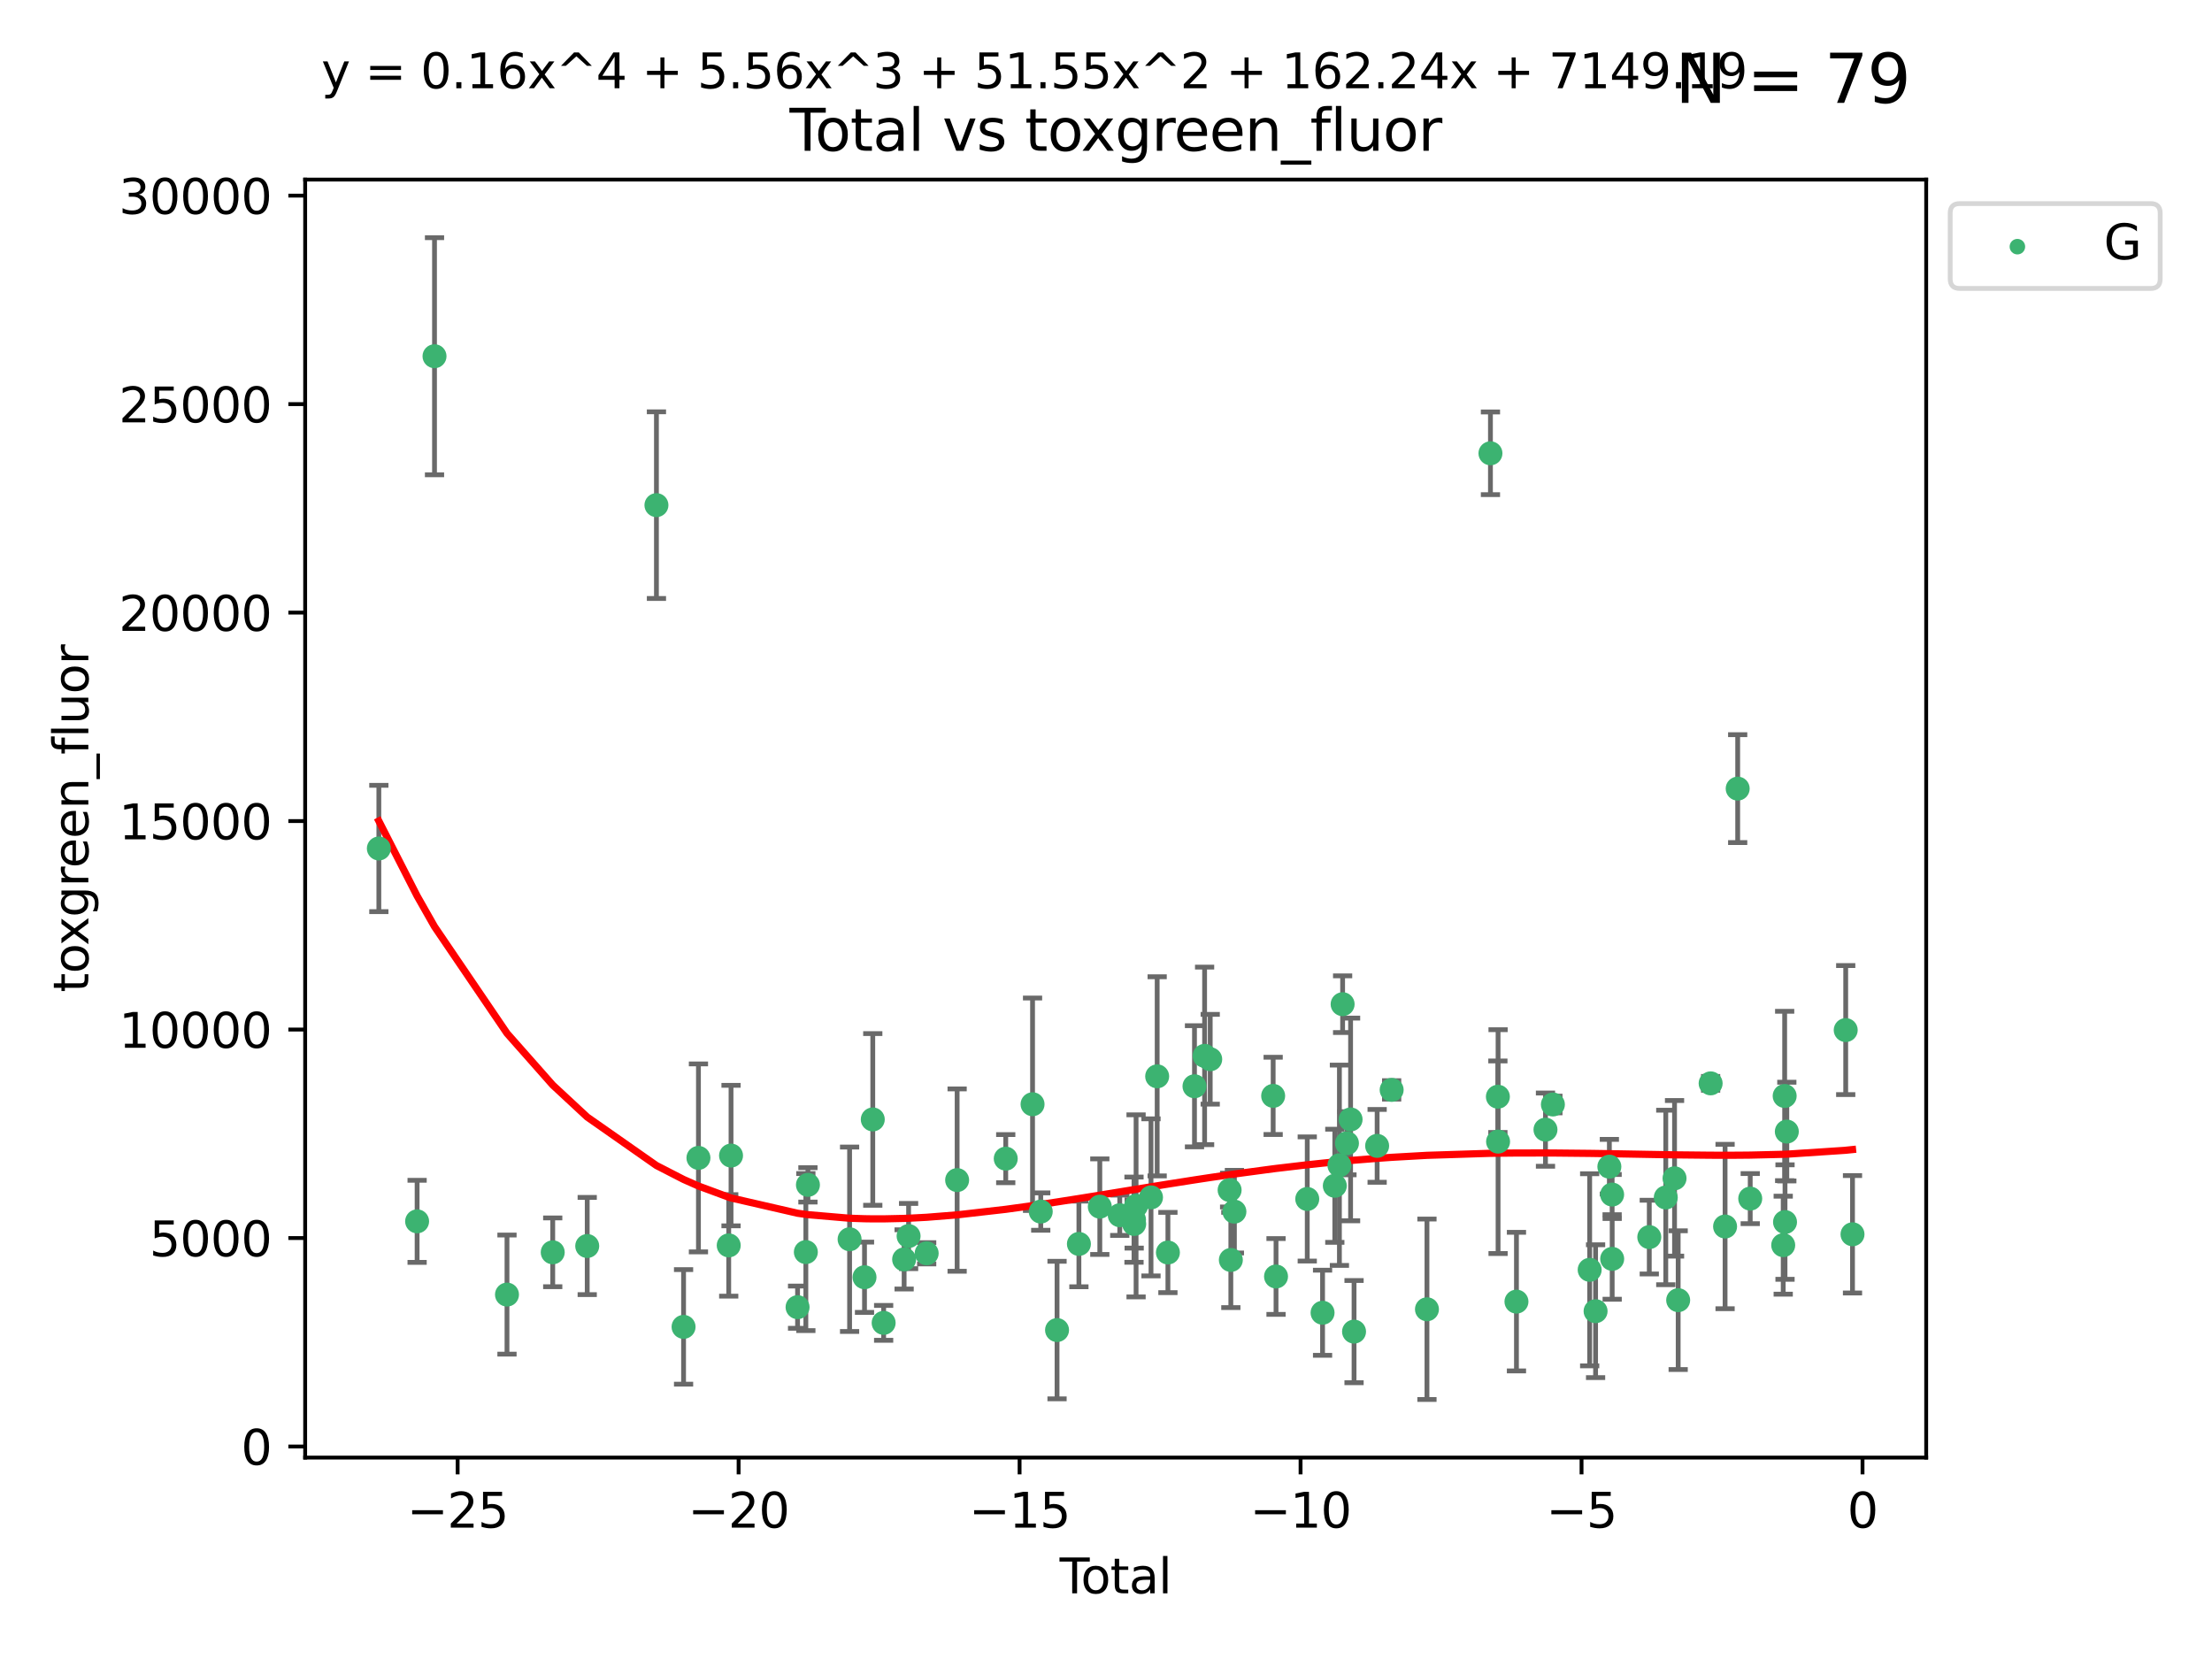 <?xml version="1.0" encoding="utf-8" standalone="no"?>
<!DOCTYPE svg PUBLIC "-//W3C//DTD SVG 1.1//EN"
  "http://www.w3.org/Graphics/SVG/1.1/DTD/svg11.dtd">
<svg xmlns:xlink="http://www.w3.org/1999/xlink" width="460.8pt" height="345.6pt" viewBox="0 0 460.8 345.6" xmlns="http://www.w3.org/2000/svg" version="1.1">
 <defs>
  <style type="text/css">*{stroke-linejoin: round; stroke-linecap: butt}</style>
 </defs>
 <g id="figure_1">
  <g id="patch_1">
   <path d="M 0 345.6 
L 460.8 345.6 
L 460.8 0 
L 0 0 
z
" style="fill: #ffffff"/>
  </g>
  <g id="axes_1">
   <g id="patch_2">
    <path d="M 63.571 303.64 
L 401.26 303.64 
L 401.26 37.411 
L 63.571 37.411 
z
" style="fill: #ffffff"/>
   </g>
   <g id="PathCollection_1">
    <defs>
     <path id="mb75a8347b3" d="M 0 1.118 
C 0.297 1.118 0.581 1 0.791 0.791 
C 1 0.581 1.118 0.297 1.118 0 
C 1.118 -0.297 1 -0.581 0.791 -0.791 
C 0.581 -1 0.297 -1.118 0 -1.118 
C -0.297 -1.118 -0.581 -1 -0.791 -0.791 
C -1 -0.581 -1.118 -0.297 -1.118 0 
C -1.118 0.297 -1 0.581 -0.791 0.791 
C -0.581 1 -0.297 1.118 0 1.118 
z
" style="stroke: #3cb371"/>
    </defs>
    <g clip-path="url(#pb25f71c4fe)">
     <use xlink:href="#mb75a8347b3" x="78.921" y="176.753" style="fill: #3cb371; stroke: #3cb371"/>
     <use xlink:href="#mb75a8347b3" x="86.892" y="254.428" style="fill: #3cb371; stroke: #3cb371"/>
     <use xlink:href="#mb75a8347b3" x="90.517" y="74.208" style="fill: #3cb371; stroke: #3cb371"/>
     <use xlink:href="#mb75a8347b3" x="105.615" y="269.685" style="fill: #3cb371; stroke: #3cb371"/>
     <use xlink:href="#mb75a8347b3" x="115.143" y="260.881" style="fill: #3cb371; stroke: #3cb371"/>
     <use xlink:href="#mb75a8347b3" x="122.329" y="259.568" style="fill: #3cb371; stroke: #3cb371"/>
     <use xlink:href="#mb75a8347b3" x="136.748" y="105.23" style="fill: #3cb371; stroke: #3cb371"/>
     <use xlink:href="#mb75a8347b3" x="142.4" y="276.413" style="fill: #3cb371; stroke: #3cb371"/>
     <use xlink:href="#mb75a8347b3" x="145.499" y="241.21" style="fill: #3cb371; stroke: #3cb371"/>
     <use xlink:href="#mb75a8347b3" x="151.806" y="259.438" style="fill: #3cb371; stroke: #3cb371"/>
     <use xlink:href="#mb75a8347b3" x="152.288" y="240.726" style="fill: #3cb371; stroke: #3cb371"/>
     <use xlink:href="#mb75a8347b3" x="166.149" y="272.308" style="fill: #3cb371; stroke: #3cb371"/>
     <use xlink:href="#mb75a8347b3" x="167.873" y="260.832" style="fill: #3cb371; stroke: #3cb371"/>
     <use xlink:href="#mb75a8347b3" x="168.307" y="246.83" style="fill: #3cb371; stroke: #3cb371"/>
     <use xlink:href="#mb75a8347b3" x="176.985" y="258.16" style="fill: #3cb371; stroke: #3cb371"/>
     <use xlink:href="#mb75a8347b3" x="180.093" y="266.073" style="fill: #3cb371; stroke: #3cb371"/>
     <use xlink:href="#mb75a8347b3" x="181.815" y="233.197" style="fill: #3cb371; stroke: #3cb371"/>
     <use xlink:href="#mb75a8347b3" x="184.08" y="275.578" style="fill: #3cb371; stroke: #3cb371"/>
     <use xlink:href="#mb75a8347b3" x="188.346" y="262.355" style="fill: #3cb371; stroke: #3cb371"/>
     <use xlink:href="#mb75a8347b3" x="189.277" y="257.493" style="fill: #3cb371; stroke: #3cb371"/>
     <use xlink:href="#mb75a8347b3" x="193.043" y="261.085" style="fill: #3cb371; stroke: #3cb371"/>
     <use xlink:href="#mb75a8347b3" x="199.388" y="245.833" style="fill: #3cb371; stroke: #3cb371"/>
     <use xlink:href="#mb75a8347b3" x="209.514" y="241.366" style="fill: #3cb371; stroke: #3cb371"/>
     <use xlink:href="#mb75a8347b3" x="215.1" y="230.034" style="fill: #3cb371; stroke: #3cb371"/>
     <use xlink:href="#mb75a8347b3" x="216.806" y="252.393" style="fill: #3cb371; stroke: #3cb371"/>
     <use xlink:href="#mb75a8347b3" x="220.202" y="277.076" style="fill: #3cb371; stroke: #3cb371"/>
     <use xlink:href="#mb75a8347b3" x="224.756" y="259.133" style="fill: #3cb371; stroke: #3cb371"/>
     <use xlink:href="#mb75a8347b3" x="229.111" y="251.371" style="fill: #3cb371; stroke: #3cb371"/>
     <use xlink:href="#mb75a8347b3" x="233.267" y="253.158" style="fill: #3cb371; stroke: #3cb371"/>
     <use xlink:href="#mb75a8347b3" x="236.234" y="254.078" style="fill: #3cb371; stroke: #3cb371"/>
     <use xlink:href="#mb75a8347b3" x="236.269" y="254.976" style="fill: #3cb371; stroke: #3cb371"/>
     <use xlink:href="#mb75a8347b3" x="236.665" y="251.204" style="fill: #3cb371; stroke: #3cb371"/>
     <use xlink:href="#mb75a8347b3" x="239.775" y="249.435" style="fill: #3cb371; stroke: #3cb371"/>
     <use xlink:href="#mb75a8347b3" x="241.06" y="224.22" style="fill: #3cb371; stroke: #3cb371"/>
     <use xlink:href="#mb75a8347b3" x="243.298" y="260.922" style="fill: #3cb371; stroke: #3cb371"/>
     <use xlink:href="#mb75a8347b3" x="248.835" y="226.288" style="fill: #3cb371; stroke: #3cb371"/>
     <use xlink:href="#mb75a8347b3" x="250.94" y="219.956" style="fill: #3cb371; stroke: #3cb371"/>
     <use xlink:href="#mb75a8347b3" x="252.111" y="220.66" style="fill: #3cb371; stroke: #3cb371"/>
     <use xlink:href="#mb75a8347b3" x="256.152" y="247.91" style="fill: #3cb371; stroke: #3cb371"/>
     <use xlink:href="#mb75a8347b3" x="256.407" y="262.473" style="fill: #3cb371; stroke: #3cb371"/>
     <use xlink:href="#mb75a8347b3" x="257.149" y="252.406" style="fill: #3cb371; stroke: #3cb371"/>
     <use xlink:href="#mb75a8347b3" x="265.222" y="228.292" style="fill: #3cb371; stroke: #3cb371"/>
     <use xlink:href="#mb75a8347b3" x="265.82" y="265.915" style="fill: #3cb371; stroke: #3cb371"/>
     <use xlink:href="#mb75a8347b3" x="272.325" y="249.77" style="fill: #3cb371; stroke: #3cb371"/>
     <use xlink:href="#mb75a8347b3" x="275.514" y="273.469" style="fill: #3cb371; stroke: #3cb371"/>
     <use xlink:href="#mb75a8347b3" x="278.066" y="247.02" style="fill: #3cb371; stroke: #3cb371"/>
     <use xlink:href="#mb75a8347b3" x="279.026" y="242.746" style="fill: #3cb371; stroke: #3cb371"/>
     <use xlink:href="#mb75a8347b3" x="279.693" y="209.192" style="fill: #3cb371; stroke: #3cb371"/>
     <use xlink:href="#mb75a8347b3" x="280.596" y="238.161" style="fill: #3cb371; stroke: #3cb371"/>
     <use xlink:href="#mb75a8347b3" x="281.352" y="233.201" style="fill: #3cb371; stroke: #3cb371"/>
     <use xlink:href="#mb75a8347b3" x="282.073" y="277.398" style="fill: #3cb371; stroke: #3cb371"/>
     <use xlink:href="#mb75a8347b3" x="286.883" y="238.706" style="fill: #3cb371; stroke: #3cb371"/>
     <use xlink:href="#mb75a8347b3" x="289.907" y="227.045" style="fill: #3cb371; stroke: #3cb371"/>
     <use xlink:href="#mb75a8347b3" x="297.261" y="272.743" style="fill: #3cb371; stroke: #3cb371"/>
     <use xlink:href="#mb75a8347b3" x="310.488" y="94.432" style="fill: #3cb371; stroke: #3cb371"/>
     <use xlink:href="#mb75a8347b3" x="312.037" y="228.467" style="fill: #3cb371; stroke: #3cb371"/>
     <use xlink:href="#mb75a8347b3" x="312.077" y="237.82" style="fill: #3cb371; stroke: #3cb371"/>
     <use xlink:href="#mb75a8347b3" x="315.906" y="271.151" style="fill: #3cb371; stroke: #3cb371"/>
     <use xlink:href="#mb75a8347b3" x="321.952" y="235.325" style="fill: #3cb371; stroke: #3cb371"/>
     <use xlink:href="#mb75a8347b3" x="323.496" y="230.083" style="fill: #3cb371; stroke: #3cb371"/>
     <use xlink:href="#mb75a8347b3" x="331.157" y="264.527" style="fill: #3cb371; stroke: #3cb371"/>
     <use xlink:href="#mb75a8347b3" x="332.39" y="273.145" style="fill: #3cb371; stroke: #3cb371"/>
     <use xlink:href="#mb75a8347b3" x="335.26" y="243.04" style="fill: #3cb371; stroke: #3cb371"/>
     <use xlink:href="#mb75a8347b3" x="335.835" y="248.851" style="fill: #3cb371; stroke: #3cb371"/>
     <use xlink:href="#mb75a8347b3" x="335.847" y="262.246" style="fill: #3cb371; stroke: #3cb371"/>
     <use xlink:href="#mb75a8347b3" x="343.576" y="257.711" style="fill: #3cb371; stroke: #3cb371"/>
     <use xlink:href="#mb75a8347b3" x="347.013" y="249.454" style="fill: #3cb371; stroke: #3cb371"/>
     <use xlink:href="#mb75a8347b3" x="348.838" y="245.466" style="fill: #3cb371; stroke: #3cb371"/>
     <use xlink:href="#mb75a8347b3" x="349.595" y="270.848" style="fill: #3cb371; stroke: #3cb371"/>
     <use xlink:href="#mb75a8347b3" x="356.356" y="225.684" style="fill: #3cb371; stroke: #3cb371"/>
     <use xlink:href="#mb75a8347b3" x="359.366" y="255.503" style="fill: #3cb371; stroke: #3cb371"/>
     <use xlink:href="#mb75a8347b3" x="361.992" y="164.284" style="fill: #3cb371; stroke: #3cb371"/>
     <use xlink:href="#mb75a8347b3" x="364.604" y="249.691" style="fill: #3cb371; stroke: #3cb371"/>
     <use xlink:href="#mb75a8347b3" x="371.476" y="259.392" style="fill: #3cb371; stroke: #3cb371"/>
     <use xlink:href="#mb75a8347b3" x="371.778" y="228.311" style="fill: #3cb371; stroke: #3cb371"/>
     <use xlink:href="#mb75a8347b3" x="371.853" y="254.577" style="fill: #3cb371; stroke: #3cb371"/>
     <use xlink:href="#mb75a8347b3" x="372.228" y="235.728" style="fill: #3cb371; stroke: #3cb371"/>
     <use xlink:href="#mb75a8347b3" x="384.496" y="214.584" style="fill: #3cb371; stroke: #3cb371"/>
     <use xlink:href="#mb75a8347b3" x="385.911" y="257.123" style="fill: #3cb371; stroke: #3cb371"/>
    </g>
   </g>
   <g id="matplotlib.axis_1">
    <g id="xtick_1">
     <g id="line2d_1">
      <defs>
       <path id="m31983d2093" d="M 0 0 
L 0 3.5 
" style="stroke: #000000; stroke-width: 0.8"/>
      </defs>
      <g>
       <use xlink:href="#m31983d2093" x="95.332" y="303.64" style="stroke: #000000; stroke-width: 0.8"/>
      </g>
     </g>
     <g id="text_1">
      <!-- −25 -->
      <g transform="translate(84.78 318.238)scale(0.1 -0.1)">
       <defs>
        <path id="DejaVuSans-2212" d="M 678 2272 
L 4684 2272 
L 4684 1741 
L 678 1741 
L 678 2272 
z
" transform="scale(0.016)"/>
        <path id="DejaVuSans-32" d="M 1228 531 
L 3431 531 
L 3431 0 
L 469 0 
L 469 531 
Q 828 903 1448 1529 
Q 2069 2156 2228 2338 
Q 2531 2678 2651 2914 
Q 2772 3150 2772 3378 
Q 2772 3750 2511 3984 
Q 2250 4219 1831 4219 
Q 1534 4219 1204 4116 
Q 875 4013 500 3803 
L 500 4441 
Q 881 4594 1212 4672 
Q 1544 4750 1819 4750 
Q 2544 4750 2975 4387 
Q 3406 4025 3406 3419 
Q 3406 3131 3298 2873 
Q 3191 2616 2906 2266 
Q 2828 2175 2409 1742 
Q 1991 1309 1228 531 
z
" transform="scale(0.016)"/>
        <path id="DejaVuSans-35" d="M 691 4666 
L 3169 4666 
L 3169 4134 
L 1269 4134 
L 1269 2991 
Q 1406 3038 1543 3061 
Q 1681 3084 1819 3084 
Q 2600 3084 3056 2656 
Q 3513 2228 3513 1497 
Q 3513 744 3044 326 
Q 2575 -91 1722 -91 
Q 1428 -91 1123 -41 
Q 819 9 494 109 
L 494 744 
Q 775 591 1075 516 
Q 1375 441 1709 441 
Q 2250 441 2565 725 
Q 2881 1009 2881 1497 
Q 2881 1984 2565 2268 
Q 2250 2553 1709 2553 
Q 1456 2553 1204 2497 
Q 953 2441 691 2322 
L 691 4666 
z
" transform="scale(0.016)"/>
       </defs>
       <use xlink:href="#DejaVuSans-2212"/>
       <use xlink:href="#DejaVuSans-32" x="83.789"/>
       <use xlink:href="#DejaVuSans-35" x="147.412"/>
      </g>
     </g>
    </g>
    <g id="xtick_2">
     <g id="line2d_2">
      <g>
       <use xlink:href="#m31983d2093" x="153.865" y="303.64" style="stroke: #000000; stroke-width: 0.8"/>
      </g>
     </g>
     <g id="text_2">
      <!-- −20 -->
      <g transform="translate(143.313 318.238)scale(0.1 -0.1)">
       <defs>
        <path id="DejaVuSans-30" d="M 2034 4250 
Q 1547 4250 1301 3770 
Q 1056 3291 1056 2328 
Q 1056 1369 1301 889 
Q 1547 409 2034 409 
Q 2525 409 2770 889 
Q 3016 1369 3016 2328 
Q 3016 3291 2770 3770 
Q 2525 4250 2034 4250 
z
M 2034 4750 
Q 2819 4750 3233 4129 
Q 3647 3509 3647 2328 
Q 3647 1150 3233 529 
Q 2819 -91 2034 -91 
Q 1250 -91 836 529 
Q 422 1150 422 2328 
Q 422 3509 836 4129 
Q 1250 4750 2034 4750 
z
" transform="scale(0.016)"/>
       </defs>
       <use xlink:href="#DejaVuSans-2212"/>
       <use xlink:href="#DejaVuSans-32" x="83.789"/>
       <use xlink:href="#DejaVuSans-30" x="147.412"/>
      </g>
     </g>
    </g>
    <g id="xtick_3">
     <g id="line2d_3">
      <g>
       <use xlink:href="#m31983d2093" x="212.398" y="303.64" style="stroke: #000000; stroke-width: 0.8"/>
      </g>
     </g>
     <g id="text_3">
      <!-- −15 -->
      <g transform="translate(201.846 318.238)scale(0.1 -0.1)">
       <defs>
        <path id="DejaVuSans-31" d="M 794 531 
L 1825 531 
L 1825 4091 
L 703 3866 
L 703 4441 
L 1819 4666 
L 2450 4666 
L 2450 531 
L 3481 531 
L 3481 0 
L 794 0 
L 794 531 
z
" transform="scale(0.016)"/>
       </defs>
       <use xlink:href="#DejaVuSans-2212"/>
       <use xlink:href="#DejaVuSans-31" x="83.789"/>
       <use xlink:href="#DejaVuSans-35" x="147.412"/>
      </g>
     </g>
    </g>
    <g id="xtick_4">
     <g id="line2d_4">
      <g>
       <use xlink:href="#m31983d2093" x="270.931" y="303.64" style="stroke: #000000; stroke-width: 0.8"/>
      </g>
     </g>
     <g id="text_4">
      <!-- −10 -->
      <g transform="translate(260.379 318.238)scale(0.1 -0.1)">
       <use xlink:href="#DejaVuSans-2212"/>
       <use xlink:href="#DejaVuSans-31" x="83.789"/>
       <use xlink:href="#DejaVuSans-30" x="147.412"/>
      </g>
     </g>
    </g>
    <g id="xtick_5">
     <g id="line2d_5">
      <g>
       <use xlink:href="#m31983d2093" x="329.464" y="303.64" style="stroke: #000000; stroke-width: 0.8"/>
      </g>
     </g>
     <g id="text_5">
      <!-- −5 -->
      <g transform="translate(322.093 318.238)scale(0.1 -0.1)">
       <use xlink:href="#DejaVuSans-2212"/>
       <use xlink:href="#DejaVuSans-35" x="83.789"/>
      </g>
     </g>
    </g>
    <g id="xtick_6">
     <g id="line2d_6">
      <g>
       <use xlink:href="#m31983d2093" x="387.997" y="303.64" style="stroke: #000000; stroke-width: 0.8"/>
      </g>
     </g>
     <g id="text_6">
      <!-- 0 -->
      <g transform="translate(384.816 318.238)scale(0.1 -0.1)">
       <use xlink:href="#DejaVuSans-30"/>
      </g>
     </g>
    </g>
    <g id="text_7">
     <!-- Total -->
     <g transform="translate(220.739 331.917)scale(0.1 -0.1)">
      <defs>
       <path id="DejaVuSans-54" d="M -19 4666 
L 3928 4666 
L 3928 4134 
L 2272 4134 
L 2272 0 
L 1638 0 
L 1638 4134 
L -19 4134 
L -19 4666 
z
" transform="scale(0.016)"/>
       <path id="DejaVuSans-6f" d="M 1959 3097 
Q 1497 3097 1228 2736 
Q 959 2375 959 1747 
Q 959 1119 1226 758 
Q 1494 397 1959 397 
Q 2419 397 2687 759 
Q 2956 1122 2956 1747 
Q 2956 2369 2687 2733 
Q 2419 3097 1959 3097 
z
M 1959 3584 
Q 2709 3584 3137 3096 
Q 3566 2609 3566 1747 
Q 3566 888 3137 398 
Q 2709 -91 1959 -91 
Q 1206 -91 779 398 
Q 353 888 353 1747 
Q 353 2609 779 3096 
Q 1206 3584 1959 3584 
z
" transform="scale(0.016)"/>
       <path id="DejaVuSans-74" d="M 1172 4494 
L 1172 3500 
L 2356 3500 
L 2356 3053 
L 1172 3053 
L 1172 1153 
Q 1172 725 1289 603 
Q 1406 481 1766 481 
L 2356 481 
L 2356 0 
L 1766 0 
Q 1100 0 847 248 
Q 594 497 594 1153 
L 594 3053 
L 172 3053 
L 172 3500 
L 594 3500 
L 594 4494 
L 1172 4494 
z
" transform="scale(0.016)"/>
       <path id="DejaVuSans-61" d="M 2194 1759 
Q 1497 1759 1228 1600 
Q 959 1441 959 1056 
Q 959 750 1161 570 
Q 1363 391 1709 391 
Q 2188 391 2477 730 
Q 2766 1069 2766 1631 
L 2766 1759 
L 2194 1759 
z
M 3341 1997 
L 3341 0 
L 2766 0 
L 2766 531 
Q 2569 213 2275 61 
Q 1981 -91 1556 -91 
Q 1019 -91 701 211 
Q 384 513 384 1019 
Q 384 1609 779 1909 
Q 1175 2209 1959 2209 
L 2766 2209 
L 2766 2266 
Q 2766 2663 2505 2880 
Q 2244 3097 1772 3097 
Q 1472 3097 1187 3025 
Q 903 2953 641 2809 
L 641 3341 
Q 956 3463 1253 3523 
Q 1550 3584 1831 3584 
Q 2591 3584 2966 3190 
Q 3341 2797 3341 1997 
z
" transform="scale(0.016)"/>
       <path id="DejaVuSans-6c" d="M 603 4863 
L 1178 4863 
L 1178 0 
L 603 0 
L 603 4863 
z
" transform="scale(0.016)"/>
      </defs>
      <use xlink:href="#DejaVuSans-54"/>
      <use xlink:href="#DejaVuSans-6f" x="44.084"/>
      <use xlink:href="#DejaVuSans-74" x="105.266"/>
      <use xlink:href="#DejaVuSans-61" x="144.475"/>
      <use xlink:href="#DejaVuSans-6c" x="205.754"/>
     </g>
    </g>
   </g>
   <g id="matplotlib.axis_2">
    <g id="ytick_1">
     <g id="line2d_7">
      <defs>
       <path id="m5291ca2ce7" d="M 0 0 
L -3.5 0 
" style="stroke: #000000; stroke-width: 0.8"/>
      </defs>
      <g>
       <use xlink:href="#m5291ca2ce7" x="63.571" y="301.335" style="stroke: #000000; stroke-width: 0.8"/>
      </g>
     </g>
     <g id="text_8">
      <!-- 0 -->
      <g transform="translate(50.209 305.134)scale(0.1 -0.1)">
       <use xlink:href="#DejaVuSans-30"/>
      </g>
     </g>
    </g>
    <g id="ytick_2">
     <g id="line2d_8">
      <g>
       <use xlink:href="#m5291ca2ce7" x="63.571" y="257.905" style="stroke: #000000; stroke-width: 0.8"/>
      </g>
     </g>
     <g id="text_9">
      <!-- 5000 -->
      <g transform="translate(31.121 261.704)scale(0.1 -0.1)">
       <use xlink:href="#DejaVuSans-35"/>
       <use xlink:href="#DejaVuSans-30" x="63.623"/>
       <use xlink:href="#DejaVuSans-30" x="127.246"/>
       <use xlink:href="#DejaVuSans-30" x="190.869"/>
      </g>
     </g>
    </g>
    <g id="ytick_3">
     <g id="line2d_9">
      <g>
       <use xlink:href="#m5291ca2ce7" x="63.571" y="214.475" style="stroke: #000000; stroke-width: 0.8"/>
      </g>
     </g>
     <g id="text_10">
      <!-- 10000 -->
      <g transform="translate(24.759 218.275)scale(0.1 -0.1)">
       <use xlink:href="#DejaVuSans-31"/>
       <use xlink:href="#DejaVuSans-30" x="63.623"/>
       <use xlink:href="#DejaVuSans-30" x="127.246"/>
       <use xlink:href="#DejaVuSans-30" x="190.869"/>
       <use xlink:href="#DejaVuSans-30" x="254.492"/>
      </g>
     </g>
    </g>
    <g id="ytick_4">
     <g id="line2d_10">
      <g>
       <use xlink:href="#m5291ca2ce7" x="63.571" y="171.046" style="stroke: #000000; stroke-width: 0.8"/>
      </g>
     </g>
     <g id="text_11">
      <!-- 15000 -->
      <g transform="translate(24.759 174.845)scale(0.1 -0.1)">
       <use xlink:href="#DejaVuSans-31"/>
       <use xlink:href="#DejaVuSans-35" x="63.623"/>
       <use xlink:href="#DejaVuSans-30" x="127.246"/>
       <use xlink:href="#DejaVuSans-30" x="190.869"/>
       <use xlink:href="#DejaVuSans-30" x="254.492"/>
      </g>
     </g>
    </g>
    <g id="ytick_5">
     <g id="line2d_11">
      <g>
       <use xlink:href="#m5291ca2ce7" x="63.571" y="127.616" style="stroke: #000000; stroke-width: 0.8"/>
      </g>
     </g>
     <g id="text_12">
      <!-- 20000 -->
      <g transform="translate(24.759 131.415)scale(0.1 -0.1)">
       <use xlink:href="#DejaVuSans-32"/>
       <use xlink:href="#DejaVuSans-30" x="63.623"/>
       <use xlink:href="#DejaVuSans-30" x="127.246"/>
       <use xlink:href="#DejaVuSans-30" x="190.869"/>
       <use xlink:href="#DejaVuSans-30" x="254.492"/>
      </g>
     </g>
    </g>
    <g id="ytick_6">
     <g id="line2d_12">
      <g>
       <use xlink:href="#m5291ca2ce7" x="63.571" y="84.186" style="stroke: #000000; stroke-width: 0.8"/>
      </g>
     </g>
     <g id="text_13">
      <!-- 25000 -->
      <g transform="translate(24.759 87.985)scale(0.1 -0.1)">
       <use xlink:href="#DejaVuSans-32"/>
       <use xlink:href="#DejaVuSans-35" x="63.623"/>
       <use xlink:href="#DejaVuSans-30" x="127.246"/>
       <use xlink:href="#DejaVuSans-30" x="190.869"/>
       <use xlink:href="#DejaVuSans-30" x="254.492"/>
      </g>
     </g>
    </g>
    <g id="ytick_7">
     <g id="line2d_13">
      <g>
       <use xlink:href="#m5291ca2ce7" x="63.571" y="40.757" style="stroke: #000000; stroke-width: 0.8"/>
      </g>
     </g>
     <g id="text_14">
      <!-- 30000 -->
      <g transform="translate(24.759 44.556)scale(0.1 -0.1)">
       <defs>
        <path id="DejaVuSans-33" d="M 2597 2516 
Q 3050 2419 3304 2112 
Q 3559 1806 3559 1356 
Q 3559 666 3084 287 
Q 2609 -91 1734 -91 
Q 1441 -91 1130 -33 
Q 819 25 488 141 
L 488 750 
Q 750 597 1062 519 
Q 1375 441 1716 441 
Q 2309 441 2620 675 
Q 2931 909 2931 1356 
Q 2931 1769 2642 2001 
Q 2353 2234 1838 2234 
L 1294 2234 
L 1294 2753 
L 1863 2753 
Q 2328 2753 2575 2939 
Q 2822 3125 2822 3475 
Q 2822 3834 2567 4026 
Q 2313 4219 1838 4219 
Q 1578 4219 1281 4162 
Q 984 4106 628 3988 
L 628 4550 
Q 988 4650 1302 4700 
Q 1616 4750 1894 4750 
Q 2613 4750 3031 4423 
Q 3450 4097 3450 3541 
Q 3450 3153 3228 2886 
Q 3006 2619 2597 2516 
z
" transform="scale(0.016)"/>
       </defs>
       <use xlink:href="#DejaVuSans-33"/>
       <use xlink:href="#DejaVuSans-30" x="63.623"/>
       <use xlink:href="#DejaVuSans-30" x="127.246"/>
       <use xlink:href="#DejaVuSans-30" x="190.869"/>
       <use xlink:href="#DejaVuSans-30" x="254.492"/>
      </g>
     </g>
    </g>
    <g id="text_15">
     <!-- toxgreen_fluor -->
     <g transform="translate(18.401 206.72)rotate(-90)scale(0.1 -0.1)">
      <defs>
       <path id="DejaVuSans-78" d="M 3513 3500 
L 2247 1797 
L 3578 0 
L 2900 0 
L 1881 1375 
L 863 0 
L 184 0 
L 1544 1831 
L 300 3500 
L 978 3500 
L 1906 2253 
L 2834 3500 
L 3513 3500 
z
" transform="scale(0.016)"/>
       <path id="DejaVuSans-67" d="M 2906 1791 
Q 2906 2416 2648 2759 
Q 2391 3103 1925 3103 
Q 1463 3103 1205 2759 
Q 947 2416 947 1791 
Q 947 1169 1205 825 
Q 1463 481 1925 481 
Q 2391 481 2648 825 
Q 2906 1169 2906 1791 
z
M 3481 434 
Q 3481 -459 3084 -895 
Q 2688 -1331 1869 -1331 
Q 1566 -1331 1297 -1286 
Q 1028 -1241 775 -1147 
L 775 -588 
Q 1028 -725 1275 -790 
Q 1522 -856 1778 -856 
Q 2344 -856 2625 -561 
Q 2906 -266 2906 331 
L 2906 616 
Q 2728 306 2450 153 
Q 2172 0 1784 0 
Q 1141 0 747 490 
Q 353 981 353 1791 
Q 353 2603 747 3093 
Q 1141 3584 1784 3584 
Q 2172 3584 2450 3431 
Q 2728 3278 2906 2969 
L 2906 3500 
L 3481 3500 
L 3481 434 
z
" transform="scale(0.016)"/>
       <path id="DejaVuSans-72" d="M 2631 2963 
Q 2534 3019 2420 3045 
Q 2306 3072 2169 3072 
Q 1681 3072 1420 2755 
Q 1159 2438 1159 1844 
L 1159 0 
L 581 0 
L 581 3500 
L 1159 3500 
L 1159 2956 
Q 1341 3275 1631 3429 
Q 1922 3584 2338 3584 
Q 2397 3584 2469 3576 
Q 2541 3569 2628 3553 
L 2631 2963 
z
" transform="scale(0.016)"/>
       <path id="DejaVuSans-65" d="M 3597 1894 
L 3597 1613 
L 953 1613 
Q 991 1019 1311 708 
Q 1631 397 2203 397 
Q 2534 397 2845 478 
Q 3156 559 3463 722 
L 3463 178 
Q 3153 47 2828 -22 
Q 2503 -91 2169 -91 
Q 1331 -91 842 396 
Q 353 884 353 1716 
Q 353 2575 817 3079 
Q 1281 3584 2069 3584 
Q 2775 3584 3186 3129 
Q 3597 2675 3597 1894 
z
M 3022 2063 
Q 3016 2534 2758 2815 
Q 2500 3097 2075 3097 
Q 1594 3097 1305 2825 
Q 1016 2553 972 2059 
L 3022 2063 
z
" transform="scale(0.016)"/>
       <path id="DejaVuSans-6e" d="M 3513 2113 
L 3513 0 
L 2938 0 
L 2938 2094 
Q 2938 2591 2744 2837 
Q 2550 3084 2163 3084 
Q 1697 3084 1428 2787 
Q 1159 2491 1159 1978 
L 1159 0 
L 581 0 
L 581 3500 
L 1159 3500 
L 1159 2956 
Q 1366 3272 1645 3428 
Q 1925 3584 2291 3584 
Q 2894 3584 3203 3211 
Q 3513 2838 3513 2113 
z
" transform="scale(0.016)"/>
       <path id="DejaVuSans-5f" d="M 3263 -1063 
L 3263 -1509 
L -63 -1509 
L -63 -1063 
L 3263 -1063 
z
" transform="scale(0.016)"/>
       <path id="DejaVuSans-66" d="M 2375 4863 
L 2375 4384 
L 1825 4384 
Q 1516 4384 1395 4259 
Q 1275 4134 1275 3809 
L 1275 3500 
L 2222 3500 
L 2222 3053 
L 1275 3053 
L 1275 0 
L 697 0 
L 697 3053 
L 147 3053 
L 147 3500 
L 697 3500 
L 697 3744 
Q 697 4328 969 4595 
Q 1241 4863 1831 4863 
L 2375 4863 
z
" transform="scale(0.016)"/>
       <path id="DejaVuSans-75" d="M 544 1381 
L 544 3500 
L 1119 3500 
L 1119 1403 
Q 1119 906 1312 657 
Q 1506 409 1894 409 
Q 2359 409 2629 706 
Q 2900 1003 2900 1516 
L 2900 3500 
L 3475 3500 
L 3475 0 
L 2900 0 
L 2900 538 
Q 2691 219 2414 64 
Q 2138 -91 1772 -91 
Q 1169 -91 856 284 
Q 544 659 544 1381 
z
M 1991 3584 
L 1991 3584 
z
" transform="scale(0.016)"/>
      </defs>
      <use xlink:href="#DejaVuSans-74"/>
      <use xlink:href="#DejaVuSans-6f" x="39.209"/>
      <use xlink:href="#DejaVuSans-78" x="97.266"/>
      <use xlink:href="#DejaVuSans-67" x="156.445"/>
      <use xlink:href="#DejaVuSans-72" x="219.922"/>
      <use xlink:href="#DejaVuSans-65" x="258.785"/>
      <use xlink:href="#DejaVuSans-65" x="320.309"/>
      <use xlink:href="#DejaVuSans-6e" x="381.832"/>
      <use xlink:href="#DejaVuSans-5f" x="445.211"/>
      <use xlink:href="#DejaVuSans-66" x="495.211"/>
      <use xlink:href="#DejaVuSans-6c" x="530.416"/>
      <use xlink:href="#DejaVuSans-75" x="558.199"/>
      <use xlink:href="#DejaVuSans-6f" x="621.578"/>
      <use xlink:href="#DejaVuSans-72" x="682.76"/>
     </g>
    </g>
   </g>
   <g id="LineCollection_1">
    <path d="M 78.921 189.912 
L 78.921 163.594 
" clip-path="url(#pb25f71c4fe)" style="fill: none; stroke: #696969"/>
    <path d="M 86.892 262.976 
L 86.892 245.881 
" clip-path="url(#pb25f71c4fe)" style="fill: none; stroke: #696969"/>
    <path d="M 90.517 98.904 
L 90.517 49.513 
" clip-path="url(#pb25f71c4fe)" style="fill: none; stroke: #696969"/>
    <path d="M 105.615 282.089 
L 105.615 257.281 
" clip-path="url(#pb25f71c4fe)" style="fill: none; stroke: #696969"/>
    <path d="M 115.143 268.045 
L 115.143 253.718 
" clip-path="url(#pb25f71c4fe)" style="fill: none; stroke: #696969"/>
    <path d="M 122.329 269.689 
L 122.329 249.447 
" clip-path="url(#pb25f71c4fe)" style="fill: none; stroke: #696969"/>
    <path d="M 136.748 124.674 
L 136.748 85.787 
" clip-path="url(#pb25f71c4fe)" style="fill: none; stroke: #696969"/>
    <path d="M 142.4 288.346 
L 142.4 264.481 
" clip-path="url(#pb25f71c4fe)" style="fill: none; stroke: #696969"/>
    <path d="M 145.499 260.79 
L 145.499 221.629 
" clip-path="url(#pb25f71c4fe)" style="fill: none; stroke: #696969"/>
    <path d="M 151.806 270.01 
L 151.806 248.866 
" clip-path="url(#pb25f71c4fe)" style="fill: none; stroke: #696969"/>
    <path d="M 152.288 255.362 
L 152.288 226.09 
" clip-path="url(#pb25f71c4fe)" style="fill: none; stroke: #696969"/>
    <path d="M 166.149 276.709 
L 166.149 267.907 
" clip-path="url(#pb25f71c4fe)" style="fill: none; stroke: #696969"/>
    <path d="M 167.873 277.187 
L 167.873 244.476 
" clip-path="url(#pb25f71c4fe)" style="fill: none; stroke: #696969"/>
    <path d="M 168.307 250.413 
L 168.307 243.247 
" clip-path="url(#pb25f71c4fe)" style="fill: none; stroke: #696969"/>
    <path d="M 176.985 277.367 
L 176.985 238.952 
" clip-path="url(#pb25f71c4fe)" style="fill: none; stroke: #696969"/>
    <path d="M 180.093 273.395 
L 180.093 258.752 
" clip-path="url(#pb25f71c4fe)" style="fill: none; stroke: #696969"/>
    <path d="M 181.815 251.079 
L 181.815 215.315 
" clip-path="url(#pb25f71c4fe)" style="fill: none; stroke: #696969"/>
    <path d="M 184.08 279.209 
L 184.08 271.947 
" clip-path="url(#pb25f71c4fe)" style="fill: none; stroke: #696969"/>
    <path d="M 188.346 268.526 
L 188.346 256.183 
" clip-path="url(#pb25f71c4fe)" style="fill: none; stroke: #696969"/>
    <path d="M 189.277 264.286 
L 189.277 250.699 
" clip-path="url(#pb25f71c4fe)" style="fill: none; stroke: #696969"/>
    <path d="M 193.043 263.302 
L 193.043 258.868 
" clip-path="url(#pb25f71c4fe)" style="fill: none; stroke: #696969"/>
    <path d="M 199.388 264.821 
L 199.388 226.845 
" clip-path="url(#pb25f71c4fe)" style="fill: none; stroke: #696969"/>
    <path d="M 209.514 246.382 
L 209.514 236.35 
" clip-path="url(#pb25f71c4fe)" style="fill: none; stroke: #696969"/>
    <path d="M 215.1 252.165 
L 215.1 207.904 
" clip-path="url(#pb25f71c4fe)" style="fill: none; stroke: #696969"/>
    <path d="M 216.806 256.286 
L 216.806 248.5 
" clip-path="url(#pb25f71c4fe)" style="fill: none; stroke: #696969"/>
    <path d="M 220.202 291.404 
L 220.202 262.747 
" clip-path="url(#pb25f71c4fe)" style="fill: none; stroke: #696969"/>
    <path d="M 224.756 268.058 
L 224.756 250.208 
" clip-path="url(#pb25f71c4fe)" style="fill: none; stroke: #696969"/>
    <path d="M 229.111 261.325 
L 229.111 241.418 
" clip-path="url(#pb25f71c4fe)" style="fill: none; stroke: #696969"/>
    <path d="M 233.267 257.359 
L 233.267 248.958 
" clip-path="url(#pb25f71c4fe)" style="fill: none; stroke: #696969"/>
    <path d="M 236.234 262.958 
L 236.234 245.199 
" clip-path="url(#pb25f71c4fe)" style="fill: none; stroke: #696969"/>
    <path d="M 236.269 260.001 
L 236.269 249.951 
" clip-path="url(#pb25f71c4fe)" style="fill: none; stroke: #696969"/>
    <path d="M 236.665 270.173 
L 236.665 232.235 
" clip-path="url(#pb25f71c4fe)" style="fill: none; stroke: #696969"/>
    <path d="M 239.775 265.798 
L 239.775 233.072 
" clip-path="url(#pb25f71c4fe)" style="fill: none; stroke: #696969"/>
    <path d="M 241.06 244.963 
L 241.06 203.477 
" clip-path="url(#pb25f71c4fe)" style="fill: none; stroke: #696969"/>
    <path d="M 243.298 269.281 
L 243.298 252.563 
" clip-path="url(#pb25f71c4fe)" style="fill: none; stroke: #696969"/>
    <path d="M 248.835 238.906 
L 248.835 213.67 
" clip-path="url(#pb25f71c4fe)" style="fill: none; stroke: #696969"/>
    <path d="M 250.94 238.448 
L 250.94 201.464 
" clip-path="url(#pb25f71c4fe)" style="fill: none; stroke: #696969"/>
    <path d="M 252.111 230.012 
L 252.111 211.309 
" clip-path="url(#pb25f71c4fe)" style="fill: none; stroke: #696969"/>
    <path d="M 256.152 251.435 
L 256.152 244.386 
" clip-path="url(#pb25f71c4fe)" style="fill: none; stroke: #696969"/>
    <path d="M 256.407 272.395 
L 256.407 252.552 
" clip-path="url(#pb25f71c4fe)" style="fill: none; stroke: #696969"/>
    <path d="M 257.149 261.014 
L 257.149 243.798 
" clip-path="url(#pb25f71c4fe)" style="fill: none; stroke: #696969"/>
    <path d="M 265.222 236.336 
L 265.222 220.248 
" clip-path="url(#pb25f71c4fe)" style="fill: none; stroke: #696969"/>
    <path d="M 265.82 273.809 
L 265.82 258.021 
" clip-path="url(#pb25f71c4fe)" style="fill: none; stroke: #696969"/>
    <path d="M 272.325 262.702 
L 272.325 236.837 
" clip-path="url(#pb25f71c4fe)" style="fill: none; stroke: #696969"/>
    <path d="M 275.514 282.334 
L 275.514 264.605 
" clip-path="url(#pb25f71c4fe)" style="fill: none; stroke: #696969"/>
    <path d="M 278.066 258.805 
L 278.066 235.236 
" clip-path="url(#pb25f71c4fe)" style="fill: none; stroke: #696969"/>
    <path d="M 279.026 263.611 
L 279.026 221.882 
" clip-path="url(#pb25f71c4fe)" style="fill: none; stroke: #696969"/>
    <path d="M 279.693 215.095 
L 279.693 203.288 
" clip-path="url(#pb25f71c4fe)" style="fill: none; stroke: #696969"/>
    <path d="M 280.596 244.73 
L 280.596 231.591 
" clip-path="url(#pb25f71c4fe)" style="fill: none; stroke: #696969"/>
    <path d="M 281.352 254.312 
L 281.352 212.089 
" clip-path="url(#pb25f71c4fe)" style="fill: none; stroke: #696969"/>
    <path d="M 282.073 288.044 
L 282.073 266.751 
" clip-path="url(#pb25f71c4fe)" style="fill: none; stroke: #696969"/>
    <path d="M 286.883 246.29 
L 286.883 231.121 
" clip-path="url(#pb25f71c4fe)" style="fill: none; stroke: #696969"/>
    <path d="M 289.907 228.967 
L 289.907 225.123 
" clip-path="url(#pb25f71c4fe)" style="fill: none; stroke: #696969"/>
    <path d="M 297.261 291.539 
L 297.261 253.947 
" clip-path="url(#pb25f71c4fe)" style="fill: none; stroke: #696969"/>
    <path d="M 310.488 103.045 
L 310.488 85.818 
" clip-path="url(#pb25f71c4fe)" style="fill: none; stroke: #696969"/>
    <path d="M 312.037 235.916 
L 312.037 221.019 
" clip-path="url(#pb25f71c4fe)" style="fill: none; stroke: #696969"/>
    <path d="M 312.077 261.132 
L 312.077 214.509 
" clip-path="url(#pb25f71c4fe)" style="fill: none; stroke: #696969"/>
    <path d="M 315.906 285.586 
L 315.906 256.716 
" clip-path="url(#pb25f71c4fe)" style="fill: none; stroke: #696969"/>
    <path d="M 321.952 242.952 
L 321.952 227.697 
" clip-path="url(#pb25f71c4fe)" style="fill: none; stroke: #696969"/>
    <path d="M 323.496 231.824 
L 323.496 228.342 
" clip-path="url(#pb25f71c4fe)" style="fill: none; stroke: #696969"/>
    <path d="M 331.157 284.538 
L 331.157 244.516 
" clip-path="url(#pb25f71c4fe)" style="fill: none; stroke: #696969"/>
    <path d="M 332.39 286.978 
L 332.39 259.311 
" clip-path="url(#pb25f71c4fe)" style="fill: none; stroke: #696969"/>
    <path d="M 335.26 248.728 
L 335.26 237.353 
" clip-path="url(#pb25f71c4fe)" style="fill: none; stroke: #696969"/>
    <path d="M 335.835 253.038 
L 335.835 244.665 
" clip-path="url(#pb25f71c4fe)" style="fill: none; stroke: #696969"/>
    <path d="M 335.847 270.657 
L 335.847 253.834 
" clip-path="url(#pb25f71c4fe)" style="fill: none; stroke: #696969"/>
    <path d="M 343.576 265.392 
L 343.576 250.03 
" clip-path="url(#pb25f71c4fe)" style="fill: none; stroke: #696969"/>
    <path d="M 347.013 267.629 
L 347.013 231.279 
" clip-path="url(#pb25f71c4fe)" style="fill: none; stroke: #696969"/>
    <path d="M 348.838 261.673 
L 348.838 229.259 
" clip-path="url(#pb25f71c4fe)" style="fill: none; stroke: #696969"/>
    <path d="M 349.595 285.299 
L 349.595 256.398 
" clip-path="url(#pb25f71c4fe)" style="fill: none; stroke: #696969"/>
    <path d="M 356.356 227.125 
L 356.356 224.243 
" clip-path="url(#pb25f71c4fe)" style="fill: none; stroke: #696969"/>
    <path d="M 359.366 272.624 
L 359.366 238.382 
" clip-path="url(#pb25f71c4fe)" style="fill: none; stroke: #696969"/>
    <path d="M 361.992 175.52 
L 361.992 153.047 
" clip-path="url(#pb25f71c4fe)" style="fill: none; stroke: #696969"/>
    <path d="M 364.604 254.905 
L 364.604 244.477 
" clip-path="url(#pb25f71c4fe)" style="fill: none; stroke: #696969"/>
    <path d="M 371.476 269.597 
L 371.476 249.187 
" clip-path="url(#pb25f71c4fe)" style="fill: none; stroke: #696969"/>
    <path d="M 371.778 245.954 
L 371.778 210.668 
" clip-path="url(#pb25f71c4fe)" style="fill: none; stroke: #696969"/>
    <path d="M 371.853 266.502 
L 371.853 242.651 
" clip-path="url(#pb25f71c4fe)" style="fill: none; stroke: #696969"/>
    <path d="M 372.228 246.008 
L 372.228 225.448 
" clip-path="url(#pb25f71c4fe)" style="fill: none; stroke: #696969"/>
    <path d="M 384.496 228.025 
L 384.496 201.143 
" clip-path="url(#pb25f71c4fe)" style="fill: none; stroke: #696969"/>
    <path d="M 385.911 269.354 
L 385.911 244.892 
" clip-path="url(#pb25f71c4fe)" style="fill: none; stroke: #696969"/>
   </g>
   <g id="line2d_14">
    <defs>
     <path id="m890c406341" d="M 2 0 
L -2 -0 
" style="stroke: #696969"/>
    </defs>
    <g clip-path="url(#pb25f71c4fe)">
     <use xlink:href="#m890c406341" x="78.921" y="189.912" style="fill: #696969; stroke: #696969"/>
     <use xlink:href="#m890c406341" x="86.892" y="262.976" style="fill: #696969; stroke: #696969"/>
     <use xlink:href="#m890c406341" x="90.517" y="98.904" style="fill: #696969; stroke: #696969"/>
     <use xlink:href="#m890c406341" x="105.615" y="282.089" style="fill: #696969; stroke: #696969"/>
     <use xlink:href="#m890c406341" x="115.143" y="268.045" style="fill: #696969; stroke: #696969"/>
     <use xlink:href="#m890c406341" x="122.329" y="269.689" style="fill: #696969; stroke: #696969"/>
     <use xlink:href="#m890c406341" x="136.748" y="124.674" style="fill: #696969; stroke: #696969"/>
     <use xlink:href="#m890c406341" x="142.4" y="288.346" style="fill: #696969; stroke: #696969"/>
     <use xlink:href="#m890c406341" x="145.499" y="260.79" style="fill: #696969; stroke: #696969"/>
     <use xlink:href="#m890c406341" x="151.806" y="270.01" style="fill: #696969; stroke: #696969"/>
     <use xlink:href="#m890c406341" x="152.288" y="255.362" style="fill: #696969; stroke: #696969"/>
     <use xlink:href="#m890c406341" x="166.149" y="276.709" style="fill: #696969; stroke: #696969"/>
     <use xlink:href="#m890c406341" x="167.873" y="277.187" style="fill: #696969; stroke: #696969"/>
     <use xlink:href="#m890c406341" x="168.307" y="250.413" style="fill: #696969; stroke: #696969"/>
     <use xlink:href="#m890c406341" x="176.985" y="277.367" style="fill: #696969; stroke: #696969"/>
     <use xlink:href="#m890c406341" x="180.093" y="273.395" style="fill: #696969; stroke: #696969"/>
     <use xlink:href="#m890c406341" x="181.815" y="251.079" style="fill: #696969; stroke: #696969"/>
     <use xlink:href="#m890c406341" x="184.08" y="279.209" style="fill: #696969; stroke: #696969"/>
     <use xlink:href="#m890c406341" x="188.346" y="268.526" style="fill: #696969; stroke: #696969"/>
     <use xlink:href="#m890c406341" x="189.277" y="264.286" style="fill: #696969; stroke: #696969"/>
     <use xlink:href="#m890c406341" x="193.043" y="263.302" style="fill: #696969; stroke: #696969"/>
     <use xlink:href="#m890c406341" x="199.388" y="264.821" style="fill: #696969; stroke: #696969"/>
     <use xlink:href="#m890c406341" x="209.514" y="246.382" style="fill: #696969; stroke: #696969"/>
     <use xlink:href="#m890c406341" x="215.1" y="252.165" style="fill: #696969; stroke: #696969"/>
     <use xlink:href="#m890c406341" x="216.806" y="256.286" style="fill: #696969; stroke: #696969"/>
     <use xlink:href="#m890c406341" x="220.202" y="291.404" style="fill: #696969; stroke: #696969"/>
     <use xlink:href="#m890c406341" x="224.756" y="268.058" style="fill: #696969; stroke: #696969"/>
     <use xlink:href="#m890c406341" x="229.111" y="261.325" style="fill: #696969; stroke: #696969"/>
     <use xlink:href="#m890c406341" x="233.267" y="257.359" style="fill: #696969; stroke: #696969"/>
     <use xlink:href="#m890c406341" x="236.234" y="262.958" style="fill: #696969; stroke: #696969"/>
     <use xlink:href="#m890c406341" x="236.269" y="260.001" style="fill: #696969; stroke: #696969"/>
     <use xlink:href="#m890c406341" x="236.665" y="270.173" style="fill: #696969; stroke: #696969"/>
     <use xlink:href="#m890c406341" x="239.775" y="265.798" style="fill: #696969; stroke: #696969"/>
     <use xlink:href="#m890c406341" x="241.06" y="244.963" style="fill: #696969; stroke: #696969"/>
     <use xlink:href="#m890c406341" x="243.298" y="269.281" style="fill: #696969; stroke: #696969"/>
     <use xlink:href="#m890c406341" x="248.835" y="238.906" style="fill: #696969; stroke: #696969"/>
     <use xlink:href="#m890c406341" x="250.94" y="238.448" style="fill: #696969; stroke: #696969"/>
     <use xlink:href="#m890c406341" x="252.111" y="230.012" style="fill: #696969; stroke: #696969"/>
     <use xlink:href="#m890c406341" x="256.152" y="251.435" style="fill: #696969; stroke: #696969"/>
     <use xlink:href="#m890c406341" x="256.407" y="272.395" style="fill: #696969; stroke: #696969"/>
     <use xlink:href="#m890c406341" x="257.149" y="261.014" style="fill: #696969; stroke: #696969"/>
     <use xlink:href="#m890c406341" x="265.222" y="236.336" style="fill: #696969; stroke: #696969"/>
     <use xlink:href="#m890c406341" x="265.82" y="273.809" style="fill: #696969; stroke: #696969"/>
     <use xlink:href="#m890c406341" x="272.325" y="262.702" style="fill: #696969; stroke: #696969"/>
     <use xlink:href="#m890c406341" x="275.514" y="282.334" style="fill: #696969; stroke: #696969"/>
     <use xlink:href="#m890c406341" x="278.066" y="258.805" style="fill: #696969; stroke: #696969"/>
     <use xlink:href="#m890c406341" x="279.026" y="263.611" style="fill: #696969; stroke: #696969"/>
     <use xlink:href="#m890c406341" x="279.693" y="215.095" style="fill: #696969; stroke: #696969"/>
     <use xlink:href="#m890c406341" x="280.596" y="244.73" style="fill: #696969; stroke: #696969"/>
     <use xlink:href="#m890c406341" x="281.352" y="254.312" style="fill: #696969; stroke: #696969"/>
     <use xlink:href="#m890c406341" x="282.073" y="288.044" style="fill: #696969; stroke: #696969"/>
     <use xlink:href="#m890c406341" x="286.883" y="246.29" style="fill: #696969; stroke: #696969"/>
     <use xlink:href="#m890c406341" x="289.907" y="228.967" style="fill: #696969; stroke: #696969"/>
     <use xlink:href="#m890c406341" x="297.261" y="291.539" style="fill: #696969; stroke: #696969"/>
     <use xlink:href="#m890c406341" x="310.488" y="103.045" style="fill: #696969; stroke: #696969"/>
     <use xlink:href="#m890c406341" x="312.037" y="235.916" style="fill: #696969; stroke: #696969"/>
     <use xlink:href="#m890c406341" x="312.077" y="261.132" style="fill: #696969; stroke: #696969"/>
     <use xlink:href="#m890c406341" x="315.906" y="285.586" style="fill: #696969; stroke: #696969"/>
     <use xlink:href="#m890c406341" x="321.952" y="242.952" style="fill: #696969; stroke: #696969"/>
     <use xlink:href="#m890c406341" x="323.496" y="231.824" style="fill: #696969; stroke: #696969"/>
     <use xlink:href="#m890c406341" x="331.157" y="284.538" style="fill: #696969; stroke: #696969"/>
     <use xlink:href="#m890c406341" x="332.39" y="286.978" style="fill: #696969; stroke: #696969"/>
     <use xlink:href="#m890c406341" x="335.26" y="248.728" style="fill: #696969; stroke: #696969"/>
     <use xlink:href="#m890c406341" x="335.835" y="253.038" style="fill: #696969; stroke: #696969"/>
     <use xlink:href="#m890c406341" x="335.847" y="270.657" style="fill: #696969; stroke: #696969"/>
     <use xlink:href="#m890c406341" x="343.576" y="265.392" style="fill: #696969; stroke: #696969"/>
     <use xlink:href="#m890c406341" x="347.013" y="267.629" style="fill: #696969; stroke: #696969"/>
     <use xlink:href="#m890c406341" x="348.838" y="261.673" style="fill: #696969; stroke: #696969"/>
     <use xlink:href="#m890c406341" x="349.595" y="285.299" style="fill: #696969; stroke: #696969"/>
     <use xlink:href="#m890c406341" x="356.356" y="227.125" style="fill: #696969; stroke: #696969"/>
     <use xlink:href="#m890c406341" x="359.366" y="272.624" style="fill: #696969; stroke: #696969"/>
     <use xlink:href="#m890c406341" x="361.992" y="175.52" style="fill: #696969; stroke: #696969"/>
     <use xlink:href="#m890c406341" x="364.604" y="254.905" style="fill: #696969; stroke: #696969"/>
     <use xlink:href="#m890c406341" x="371.476" y="269.597" style="fill: #696969; stroke: #696969"/>
     <use xlink:href="#m890c406341" x="371.778" y="245.954" style="fill: #696969; stroke: #696969"/>
     <use xlink:href="#m890c406341" x="371.853" y="266.502" style="fill: #696969; stroke: #696969"/>
     <use xlink:href="#m890c406341" x="372.228" y="246.008" style="fill: #696969; stroke: #696969"/>
     <use xlink:href="#m890c406341" x="384.496" y="228.025" style="fill: #696969; stroke: #696969"/>
     <use xlink:href="#m890c406341" x="385.911" y="269.354" style="fill: #696969; stroke: #696969"/>
    </g>
   </g>
   <g id="line2d_15">
    <g clip-path="url(#pb25f71c4fe)">
     <use xlink:href="#m890c406341" x="78.921" y="163.594" style="fill: #696969; stroke: #696969"/>
     <use xlink:href="#m890c406341" x="86.892" y="245.881" style="fill: #696969; stroke: #696969"/>
     <use xlink:href="#m890c406341" x="90.517" y="49.513" style="fill: #696969; stroke: #696969"/>
     <use xlink:href="#m890c406341" x="105.615" y="257.281" style="fill: #696969; stroke: #696969"/>
     <use xlink:href="#m890c406341" x="115.143" y="253.718" style="fill: #696969; stroke: #696969"/>
     <use xlink:href="#m890c406341" x="122.329" y="249.447" style="fill: #696969; stroke: #696969"/>
     <use xlink:href="#m890c406341" x="136.748" y="85.787" style="fill: #696969; stroke: #696969"/>
     <use xlink:href="#m890c406341" x="142.4" y="264.481" style="fill: #696969; stroke: #696969"/>
     <use xlink:href="#m890c406341" x="145.499" y="221.629" style="fill: #696969; stroke: #696969"/>
     <use xlink:href="#m890c406341" x="151.806" y="248.866" style="fill: #696969; stroke: #696969"/>
     <use xlink:href="#m890c406341" x="152.288" y="226.09" style="fill: #696969; stroke: #696969"/>
     <use xlink:href="#m890c406341" x="166.149" y="267.907" style="fill: #696969; stroke: #696969"/>
     <use xlink:href="#m890c406341" x="167.873" y="244.476" style="fill: #696969; stroke: #696969"/>
     <use xlink:href="#m890c406341" x="168.307" y="243.247" style="fill: #696969; stroke: #696969"/>
     <use xlink:href="#m890c406341" x="176.985" y="238.952" style="fill: #696969; stroke: #696969"/>
     <use xlink:href="#m890c406341" x="180.093" y="258.752" style="fill: #696969; stroke: #696969"/>
     <use xlink:href="#m890c406341" x="181.815" y="215.315" style="fill: #696969; stroke: #696969"/>
     <use xlink:href="#m890c406341" x="184.08" y="271.947" style="fill: #696969; stroke: #696969"/>
     <use xlink:href="#m890c406341" x="188.346" y="256.183" style="fill: #696969; stroke: #696969"/>
     <use xlink:href="#m890c406341" x="189.277" y="250.699" style="fill: #696969; stroke: #696969"/>
     <use xlink:href="#m890c406341" x="193.043" y="258.868" style="fill: #696969; stroke: #696969"/>
     <use xlink:href="#m890c406341" x="199.388" y="226.845" style="fill: #696969; stroke: #696969"/>
     <use xlink:href="#m890c406341" x="209.514" y="236.35" style="fill: #696969; stroke: #696969"/>
     <use xlink:href="#m890c406341" x="215.1" y="207.904" style="fill: #696969; stroke: #696969"/>
     <use xlink:href="#m890c406341" x="216.806" y="248.5" style="fill: #696969; stroke: #696969"/>
     <use xlink:href="#m890c406341" x="220.202" y="262.747" style="fill: #696969; stroke: #696969"/>
     <use xlink:href="#m890c406341" x="224.756" y="250.208" style="fill: #696969; stroke: #696969"/>
     <use xlink:href="#m890c406341" x="229.111" y="241.418" style="fill: #696969; stroke: #696969"/>
     <use xlink:href="#m890c406341" x="233.267" y="248.958" style="fill: #696969; stroke: #696969"/>
     <use xlink:href="#m890c406341" x="236.234" y="245.199" style="fill: #696969; stroke: #696969"/>
     <use xlink:href="#m890c406341" x="236.269" y="249.951" style="fill: #696969; stroke: #696969"/>
     <use xlink:href="#m890c406341" x="236.665" y="232.235" style="fill: #696969; stroke: #696969"/>
     <use xlink:href="#m890c406341" x="239.775" y="233.072" style="fill: #696969; stroke: #696969"/>
     <use xlink:href="#m890c406341" x="241.06" y="203.477" style="fill: #696969; stroke: #696969"/>
     <use xlink:href="#m890c406341" x="243.298" y="252.563" style="fill: #696969; stroke: #696969"/>
     <use xlink:href="#m890c406341" x="248.835" y="213.67" style="fill: #696969; stroke: #696969"/>
     <use xlink:href="#m890c406341" x="250.94" y="201.464" style="fill: #696969; stroke: #696969"/>
     <use xlink:href="#m890c406341" x="252.111" y="211.309" style="fill: #696969; stroke: #696969"/>
     <use xlink:href="#m890c406341" x="256.152" y="244.386" style="fill: #696969; stroke: #696969"/>
     <use xlink:href="#m890c406341" x="256.407" y="252.552" style="fill: #696969; stroke: #696969"/>
     <use xlink:href="#m890c406341" x="257.149" y="243.798" style="fill: #696969; stroke: #696969"/>
     <use xlink:href="#m890c406341" x="265.222" y="220.248" style="fill: #696969; stroke: #696969"/>
     <use xlink:href="#m890c406341" x="265.82" y="258.021" style="fill: #696969; stroke: #696969"/>
     <use xlink:href="#m890c406341" x="272.325" y="236.837" style="fill: #696969; stroke: #696969"/>
     <use xlink:href="#m890c406341" x="275.514" y="264.605" style="fill: #696969; stroke: #696969"/>
     <use xlink:href="#m890c406341" x="278.066" y="235.236" style="fill: #696969; stroke: #696969"/>
     <use xlink:href="#m890c406341" x="279.026" y="221.882" style="fill: #696969; stroke: #696969"/>
     <use xlink:href="#m890c406341" x="279.693" y="203.288" style="fill: #696969; stroke: #696969"/>
     <use xlink:href="#m890c406341" x="280.596" y="231.591" style="fill: #696969; stroke: #696969"/>
     <use xlink:href="#m890c406341" x="281.352" y="212.089" style="fill: #696969; stroke: #696969"/>
     <use xlink:href="#m890c406341" x="282.073" y="266.751" style="fill: #696969; stroke: #696969"/>
     <use xlink:href="#m890c406341" x="286.883" y="231.121" style="fill: #696969; stroke: #696969"/>
     <use xlink:href="#m890c406341" x="289.907" y="225.123" style="fill: #696969; stroke: #696969"/>
     <use xlink:href="#m890c406341" x="297.261" y="253.947" style="fill: #696969; stroke: #696969"/>
     <use xlink:href="#m890c406341" x="310.488" y="85.818" style="fill: #696969; stroke: #696969"/>
     <use xlink:href="#m890c406341" x="312.037" y="221.019" style="fill: #696969; stroke: #696969"/>
     <use xlink:href="#m890c406341" x="312.077" y="214.509" style="fill: #696969; stroke: #696969"/>
     <use xlink:href="#m890c406341" x="315.906" y="256.716" style="fill: #696969; stroke: #696969"/>
     <use xlink:href="#m890c406341" x="321.952" y="227.697" style="fill: #696969; stroke: #696969"/>
     <use xlink:href="#m890c406341" x="323.496" y="228.342" style="fill: #696969; stroke: #696969"/>
     <use xlink:href="#m890c406341" x="331.157" y="244.516" style="fill: #696969; stroke: #696969"/>
     <use xlink:href="#m890c406341" x="332.39" y="259.311" style="fill: #696969; stroke: #696969"/>
     <use xlink:href="#m890c406341" x="335.26" y="237.353" style="fill: #696969; stroke: #696969"/>
     <use xlink:href="#m890c406341" x="335.835" y="244.665" style="fill: #696969; stroke: #696969"/>
     <use xlink:href="#m890c406341" x="335.847" y="253.834" style="fill: #696969; stroke: #696969"/>
     <use xlink:href="#m890c406341" x="343.576" y="250.03" style="fill: #696969; stroke: #696969"/>
     <use xlink:href="#m890c406341" x="347.013" y="231.279" style="fill: #696969; stroke: #696969"/>
     <use xlink:href="#m890c406341" x="348.838" y="229.259" style="fill: #696969; stroke: #696969"/>
     <use xlink:href="#m890c406341" x="349.595" y="256.398" style="fill: #696969; stroke: #696969"/>
     <use xlink:href="#m890c406341" x="356.356" y="224.243" style="fill: #696969; stroke: #696969"/>
     <use xlink:href="#m890c406341" x="359.366" y="238.382" style="fill: #696969; stroke: #696969"/>
     <use xlink:href="#m890c406341" x="361.992" y="153.047" style="fill: #696969; stroke: #696969"/>
     <use xlink:href="#m890c406341" x="364.604" y="244.477" style="fill: #696969; stroke: #696969"/>
     <use xlink:href="#m890c406341" x="371.476" y="249.187" style="fill: #696969; stroke: #696969"/>
     <use xlink:href="#m890c406341" x="371.778" y="210.668" style="fill: #696969; stroke: #696969"/>
     <use xlink:href="#m890c406341" x="371.853" y="242.651" style="fill: #696969; stroke: #696969"/>
     <use xlink:href="#m890c406341" x="372.228" y="225.448" style="fill: #696969; stroke: #696969"/>
     <use xlink:href="#m890c406341" x="384.496" y="201.143" style="fill: #696969; stroke: #696969"/>
     <use xlink:href="#m890c406341" x="385.911" y="244.892" style="fill: #696969; stroke: #696969"/>
    </g>
   </g>
   <g id="line2d_16">
    <path d="M 78.921 171.035 
L 86.892 186.642 
L 90.517 193.026 
L 105.615 215.251 
L 115.143 226.031 
L 122.329 232.704 
L 136.748 242.797 
L 142.4 245.7 
L 145.499 247.068 
L 151.806 249.401 
L 152.288 249.556 
L 166.149 252.74 
L 167.873 252.982 
L 168.307 253.038 
L 176.985 253.779 
L 180.093 253.884 
L 181.815 253.91 
L 184.08 253.91 
L 188.346 253.816 
L 189.277 253.779 
L 193.043 253.581 
L 199.388 253.077 
L 209.514 251.924 
L 215.1 251.153 
L 216.806 250.903 
L 220.202 250.389 
L 224.756 249.675 
L 229.111 248.973 
L 233.267 248.295 
L 236.234 247.809 
L 236.269 247.804 
L 236.665 247.739 
L 239.775 247.233 
L 241.06 247.025 
L 243.298 246.666 
L 248.835 245.796 
L 250.94 245.475 
L 252.111 245.299 
L 256.152 244.707 
L 256.407 244.671 
L 257.149 244.565 
L 265.222 243.484 
L 265.82 243.409 
L 272.325 242.645 
L 275.514 242.307 
L 278.066 242.053 
L 279.026 241.962 
L 279.693 241.901 
L 280.596 241.819 
L 281.352 241.751 
L 282.073 241.689 
L 286.883 241.305 
L 289.907 241.093 
L 297.261 240.677 
L 310.488 240.255 
L 312.037 240.231 
L 312.077 240.231 
L 315.906 240.192 
L 321.952 240.184 
L 323.496 240.191 
L 331.157 240.27 
L 332.39 240.288 
L 335.26 240.334 
L 335.835 240.344 
L 335.847 240.345 
L 343.576 240.484 
L 347.013 240.544 
L 348.838 240.572 
L 349.595 240.583 
L 356.356 240.653 
L 359.366 240.662 
L 361.992 240.653 
L 364.604 240.628 
L 371.476 240.464 
L 371.778 240.453 
L 371.853 240.451 
L 372.228 240.436 
L 384.496 239.62 
L 385.911 239.475 
" clip-path="url(#pb25f71c4fe)" style="fill: none; stroke: #ff0000; stroke-width: 1.5; stroke-linecap: square"/>
   </g>
   <g id="line2d_17">
    <defs>
     <path id="m700e497238" d="M 0 2 
C 0.53 2 1.039 1.789 1.414 1.414 
C 1.789 1.039 2 0.53 2 0 
C 2 -0.53 1.789 -1.039 1.414 -1.414 
C 1.039 -1.789 0.53 -2 0 -2 
C -0.53 -2 -1.039 -1.789 -1.414 -1.414 
C -1.789 -1.039 -2 -0.53 -2 0 
C -2 0.53 -1.789 1.039 -1.414 1.414 
C -1.039 1.789 -0.53 2 0 2 
z
" style="stroke: #3cb371"/>
    </defs>
    <g clip-path="url(#pb25f71c4fe)">
     <use xlink:href="#m700e497238" x="78.921" y="176.753" style="fill: #3cb371; stroke: #3cb371"/>
     <use xlink:href="#m700e497238" x="86.892" y="254.428" style="fill: #3cb371; stroke: #3cb371"/>
     <use xlink:href="#m700e497238" x="90.517" y="74.208" style="fill: #3cb371; stroke: #3cb371"/>
     <use xlink:href="#m700e497238" x="105.615" y="269.685" style="fill: #3cb371; stroke: #3cb371"/>
     <use xlink:href="#m700e497238" x="115.143" y="260.881" style="fill: #3cb371; stroke: #3cb371"/>
     <use xlink:href="#m700e497238" x="122.329" y="259.568" style="fill: #3cb371; stroke: #3cb371"/>
     <use xlink:href="#m700e497238" x="136.748" y="105.23" style="fill: #3cb371; stroke: #3cb371"/>
     <use xlink:href="#m700e497238" x="142.4" y="276.413" style="fill: #3cb371; stroke: #3cb371"/>
     <use xlink:href="#m700e497238" x="145.499" y="241.21" style="fill: #3cb371; stroke: #3cb371"/>
     <use xlink:href="#m700e497238" x="151.806" y="259.438" style="fill: #3cb371; stroke: #3cb371"/>
     <use xlink:href="#m700e497238" x="152.288" y="240.726" style="fill: #3cb371; stroke: #3cb371"/>
     <use xlink:href="#m700e497238" x="166.149" y="272.308" style="fill: #3cb371; stroke: #3cb371"/>
     <use xlink:href="#m700e497238" x="167.873" y="260.832" style="fill: #3cb371; stroke: #3cb371"/>
     <use xlink:href="#m700e497238" x="168.307" y="246.83" style="fill: #3cb371; stroke: #3cb371"/>
     <use xlink:href="#m700e497238" x="176.985" y="258.16" style="fill: #3cb371; stroke: #3cb371"/>
     <use xlink:href="#m700e497238" x="180.093" y="266.073" style="fill: #3cb371; stroke: #3cb371"/>
     <use xlink:href="#m700e497238" x="181.815" y="233.197" style="fill: #3cb371; stroke: #3cb371"/>
     <use xlink:href="#m700e497238" x="184.08" y="275.578" style="fill: #3cb371; stroke: #3cb371"/>
     <use xlink:href="#m700e497238" x="188.346" y="262.355" style="fill: #3cb371; stroke: #3cb371"/>
     <use xlink:href="#m700e497238" x="189.277" y="257.493" style="fill: #3cb371; stroke: #3cb371"/>
     <use xlink:href="#m700e497238" x="193.043" y="261.085" style="fill: #3cb371; stroke: #3cb371"/>
     <use xlink:href="#m700e497238" x="199.388" y="245.833" style="fill: #3cb371; stroke: #3cb371"/>
     <use xlink:href="#m700e497238" x="209.514" y="241.366" style="fill: #3cb371; stroke: #3cb371"/>
     <use xlink:href="#m700e497238" x="215.1" y="230.034" style="fill: #3cb371; stroke: #3cb371"/>
     <use xlink:href="#m700e497238" x="216.806" y="252.393" style="fill: #3cb371; stroke: #3cb371"/>
     <use xlink:href="#m700e497238" x="220.202" y="277.076" style="fill: #3cb371; stroke: #3cb371"/>
     <use xlink:href="#m700e497238" x="224.756" y="259.133" style="fill: #3cb371; stroke: #3cb371"/>
     <use xlink:href="#m700e497238" x="229.111" y="251.371" style="fill: #3cb371; stroke: #3cb371"/>
     <use xlink:href="#m700e497238" x="233.267" y="253.158" style="fill: #3cb371; stroke: #3cb371"/>
     <use xlink:href="#m700e497238" x="236.234" y="254.078" style="fill: #3cb371; stroke: #3cb371"/>
     <use xlink:href="#m700e497238" x="236.269" y="254.976" style="fill: #3cb371; stroke: #3cb371"/>
     <use xlink:href="#m700e497238" x="236.665" y="251.204" style="fill: #3cb371; stroke: #3cb371"/>
     <use xlink:href="#m700e497238" x="239.775" y="249.435" style="fill: #3cb371; stroke: #3cb371"/>
     <use xlink:href="#m700e497238" x="241.06" y="224.22" style="fill: #3cb371; stroke: #3cb371"/>
     <use xlink:href="#m700e497238" x="243.298" y="260.922" style="fill: #3cb371; stroke: #3cb371"/>
     <use xlink:href="#m700e497238" x="248.835" y="226.288" style="fill: #3cb371; stroke: #3cb371"/>
     <use xlink:href="#m700e497238" x="250.94" y="219.956" style="fill: #3cb371; stroke: #3cb371"/>
     <use xlink:href="#m700e497238" x="252.111" y="220.66" style="fill: #3cb371; stroke: #3cb371"/>
     <use xlink:href="#m700e497238" x="256.152" y="247.91" style="fill: #3cb371; stroke: #3cb371"/>
     <use xlink:href="#m700e497238" x="256.407" y="262.473" style="fill: #3cb371; stroke: #3cb371"/>
     <use xlink:href="#m700e497238" x="257.149" y="252.406" style="fill: #3cb371; stroke: #3cb371"/>
     <use xlink:href="#m700e497238" x="265.222" y="228.292" style="fill: #3cb371; stroke: #3cb371"/>
     <use xlink:href="#m700e497238" x="265.82" y="265.915" style="fill: #3cb371; stroke: #3cb371"/>
     <use xlink:href="#m700e497238" x="272.325" y="249.77" style="fill: #3cb371; stroke: #3cb371"/>
     <use xlink:href="#m700e497238" x="275.514" y="273.469" style="fill: #3cb371; stroke: #3cb371"/>
     <use xlink:href="#m700e497238" x="278.066" y="247.02" style="fill: #3cb371; stroke: #3cb371"/>
     <use xlink:href="#m700e497238" x="279.026" y="242.746" style="fill: #3cb371; stroke: #3cb371"/>
     <use xlink:href="#m700e497238" x="279.693" y="209.192" style="fill: #3cb371; stroke: #3cb371"/>
     <use xlink:href="#m700e497238" x="280.596" y="238.161" style="fill: #3cb371; stroke: #3cb371"/>
     <use xlink:href="#m700e497238" x="281.352" y="233.201" style="fill: #3cb371; stroke: #3cb371"/>
     <use xlink:href="#m700e497238" x="282.073" y="277.398" style="fill: #3cb371; stroke: #3cb371"/>
     <use xlink:href="#m700e497238" x="286.883" y="238.706" style="fill: #3cb371; stroke: #3cb371"/>
     <use xlink:href="#m700e497238" x="289.907" y="227.045" style="fill: #3cb371; stroke: #3cb371"/>
     <use xlink:href="#m700e497238" x="297.261" y="272.743" style="fill: #3cb371; stroke: #3cb371"/>
     <use xlink:href="#m700e497238" x="310.488" y="94.432" style="fill: #3cb371; stroke: #3cb371"/>
     <use xlink:href="#m700e497238" x="312.037" y="228.467" style="fill: #3cb371; stroke: #3cb371"/>
     <use xlink:href="#m700e497238" x="312.077" y="237.82" style="fill: #3cb371; stroke: #3cb371"/>
     <use xlink:href="#m700e497238" x="315.906" y="271.151" style="fill: #3cb371; stroke: #3cb371"/>
     <use xlink:href="#m700e497238" x="321.952" y="235.325" style="fill: #3cb371; stroke: #3cb371"/>
     <use xlink:href="#m700e497238" x="323.496" y="230.083" style="fill: #3cb371; stroke: #3cb371"/>
     <use xlink:href="#m700e497238" x="331.157" y="264.527" style="fill: #3cb371; stroke: #3cb371"/>
     <use xlink:href="#m700e497238" x="332.39" y="273.145" style="fill: #3cb371; stroke: #3cb371"/>
     <use xlink:href="#m700e497238" x="335.26" y="243.04" style="fill: #3cb371; stroke: #3cb371"/>
     <use xlink:href="#m700e497238" x="335.835" y="248.851" style="fill: #3cb371; stroke: #3cb371"/>
     <use xlink:href="#m700e497238" x="335.847" y="262.246" style="fill: #3cb371; stroke: #3cb371"/>
     <use xlink:href="#m700e497238" x="343.576" y="257.711" style="fill: #3cb371; stroke: #3cb371"/>
     <use xlink:href="#m700e497238" x="347.013" y="249.454" style="fill: #3cb371; stroke: #3cb371"/>
     <use xlink:href="#m700e497238" x="348.838" y="245.466" style="fill: #3cb371; stroke: #3cb371"/>
     <use xlink:href="#m700e497238" x="349.595" y="270.848" style="fill: #3cb371; stroke: #3cb371"/>
     <use xlink:href="#m700e497238" x="356.356" y="225.684" style="fill: #3cb371; stroke: #3cb371"/>
     <use xlink:href="#m700e497238" x="359.366" y="255.503" style="fill: #3cb371; stroke: #3cb371"/>
     <use xlink:href="#m700e497238" x="361.992" y="164.284" style="fill: #3cb371; stroke: #3cb371"/>
     <use xlink:href="#m700e497238" x="364.604" y="249.691" style="fill: #3cb371; stroke: #3cb371"/>
     <use xlink:href="#m700e497238" x="371.476" y="259.392" style="fill: #3cb371; stroke: #3cb371"/>
     <use xlink:href="#m700e497238" x="371.778" y="228.311" style="fill: #3cb371; stroke: #3cb371"/>
     <use xlink:href="#m700e497238" x="371.853" y="254.577" style="fill: #3cb371; stroke: #3cb371"/>
     <use xlink:href="#m700e497238" x="372.228" y="235.728" style="fill: #3cb371; stroke: #3cb371"/>
     <use xlink:href="#m700e497238" x="384.496" y="214.584" style="fill: #3cb371; stroke: #3cb371"/>
     <use xlink:href="#m700e497238" x="385.911" y="257.123" style="fill: #3cb371; stroke: #3cb371"/>
    </g>
   </g>
   <g id="patch_3">
    <path d="M 63.571 303.64 
L 63.571 37.411 
" style="fill: none; stroke: #000000; stroke-width: 0.8; stroke-linejoin: miter; stroke-linecap: square"/>
   </g>
   <g id="patch_4">
    <path d="M 401.26 303.64 
L 401.26 37.411 
" style="fill: none; stroke: #000000; stroke-width: 0.8; stroke-linejoin: miter; stroke-linecap: square"/>
   </g>
   <g id="patch_5">
    <path d="M 63.571 303.64 
L 401.26 303.64 
" style="fill: none; stroke: #000000; stroke-width: 0.8; stroke-linejoin: miter; stroke-linecap: square"/>
   </g>
   <g id="patch_6">
    <path d="M 63.571 37.411 
L 401.26 37.411 
" style="fill: none; stroke: #000000; stroke-width: 0.8; stroke-linejoin: miter; stroke-linecap: square"/>
   </g>
   <g id="text_16">
    <!-- N = 79 -->
    <g transform="translate(348.964 21.426)scale(0.14 -0.14)">
     <defs>
      <path id="DejaVuSans-4e" d="M 628 4666 
L 1478 4666 
L 3547 763 
L 3547 4666 
L 4159 4666 
L 4159 0 
L 3309 0 
L 1241 3903 
L 1241 0 
L 628 0 
L 628 4666 
z
" transform="scale(0.016)"/>
      <path id="DejaVuSans-20" transform="scale(0.016)"/>
      <path id="DejaVuSans-3d" d="M 678 2906 
L 4684 2906 
L 4684 2381 
L 678 2381 
L 678 2906 
z
M 678 1631 
L 4684 1631 
L 4684 1100 
L 678 1100 
L 678 1631 
z
" transform="scale(0.016)"/>
      <path id="DejaVuSans-37" d="M 525 4666 
L 3525 4666 
L 3525 4397 
L 1831 0 
L 1172 0 
L 2766 4134 
L 525 4134 
L 525 4666 
z
" transform="scale(0.016)"/>
      <path id="DejaVuSans-39" d="M 703 97 
L 703 672 
Q 941 559 1184 500 
Q 1428 441 1663 441 
Q 2288 441 2617 861 
Q 2947 1281 2994 2138 
Q 2813 1869 2534 1725 
Q 2256 1581 1919 1581 
Q 1219 1581 811 2004 
Q 403 2428 403 3163 
Q 403 3881 828 4315 
Q 1253 4750 1959 4750 
Q 2769 4750 3195 4129 
Q 3622 3509 3622 2328 
Q 3622 1225 3098 567 
Q 2575 -91 1691 -91 
Q 1453 -91 1209 -44 
Q 966 3 703 97 
z
M 1959 2075 
Q 2384 2075 2632 2365 
Q 2881 2656 2881 3163 
Q 2881 3666 2632 3958 
Q 2384 4250 1959 4250 
Q 1534 4250 1286 3958 
Q 1038 3666 1038 3163 
Q 1038 2656 1286 2365 
Q 1534 2075 1959 2075 
z
" transform="scale(0.016)"/>
     </defs>
     <use xlink:href="#DejaVuSans-4e"/>
     <use xlink:href="#DejaVuSans-20" x="74.805"/>
     <use xlink:href="#DejaVuSans-3d" x="106.592"/>
     <use xlink:href="#DejaVuSans-20" x="190.381"/>
     <use xlink:href="#DejaVuSans-37" x="222.168"/>
     <use xlink:href="#DejaVuSans-39" x="285.791"/>
    </g>
   </g>
   <g id="text_17">
    <!-- y = 0.16x^4 + 5.56x^3 + 51.55x^2 + 162.24x + 7149.19 -->
    <g transform="translate(66.948 18.387)scale(0.1 -0.1)">
     <defs>
      <path id="DejaVuSans-79" d="M 2059 -325 
Q 1816 -950 1584 -1140 
Q 1353 -1331 966 -1331 
L 506 -1331 
L 506 -850 
L 844 -850 
Q 1081 -850 1212 -737 
Q 1344 -625 1503 -206 
L 1606 56 
L 191 3500 
L 800 3500 
L 1894 763 
L 2988 3500 
L 3597 3500 
L 2059 -325 
z
" transform="scale(0.016)"/>
      <path id="DejaVuSans-2e" d="M 684 794 
L 1344 794 
L 1344 0 
L 684 0 
L 684 794 
z
" transform="scale(0.016)"/>
      <path id="DejaVuSans-36" d="M 2113 2584 
Q 1688 2584 1439 2293 
Q 1191 2003 1191 1497 
Q 1191 994 1439 701 
Q 1688 409 2113 409 
Q 2538 409 2786 701 
Q 3034 994 3034 1497 
Q 3034 2003 2786 2293 
Q 2538 2584 2113 2584 
z
M 3366 4563 
L 3366 3988 
Q 3128 4100 2886 4159 
Q 2644 4219 2406 4219 
Q 1781 4219 1451 3797 
Q 1122 3375 1075 2522 
Q 1259 2794 1537 2939 
Q 1816 3084 2150 3084 
Q 2853 3084 3261 2657 
Q 3669 2231 3669 1497 
Q 3669 778 3244 343 
Q 2819 -91 2113 -91 
Q 1303 -91 875 529 
Q 447 1150 447 2328 
Q 447 3434 972 4092 
Q 1497 4750 2381 4750 
Q 2619 4750 2861 4703 
Q 3103 4656 3366 4563 
z
" transform="scale(0.016)"/>
      <path id="DejaVuSans-5e" d="M 2988 4666 
L 4684 2925 
L 4056 2925 
L 2681 4159 
L 1306 2925 
L 678 2925 
L 2375 4666 
L 2988 4666 
z
" transform="scale(0.016)"/>
      <path id="DejaVuSans-34" d="M 2419 4116 
L 825 1625 
L 2419 1625 
L 2419 4116 
z
M 2253 4666 
L 3047 4666 
L 3047 1625 
L 3713 1625 
L 3713 1100 
L 3047 1100 
L 3047 0 
L 2419 0 
L 2419 1100 
L 313 1100 
L 313 1709 
L 2253 4666 
z
" transform="scale(0.016)"/>
      <path id="DejaVuSans-2b" d="M 2944 4013 
L 2944 2272 
L 4684 2272 
L 4684 1741 
L 2944 1741 
L 2944 0 
L 2419 0 
L 2419 1741 
L 678 1741 
L 678 2272 
L 2419 2272 
L 2419 4013 
L 2944 4013 
z
" transform="scale(0.016)"/>
     </defs>
     <use xlink:href="#DejaVuSans-79"/>
     <use xlink:href="#DejaVuSans-20" x="59.18"/>
     <use xlink:href="#DejaVuSans-3d" x="90.967"/>
     <use xlink:href="#DejaVuSans-20" x="174.756"/>
     <use xlink:href="#DejaVuSans-30" x="206.543"/>
     <use xlink:href="#DejaVuSans-2e" x="270.166"/>
     <use xlink:href="#DejaVuSans-31" x="301.953"/>
     <use xlink:href="#DejaVuSans-36" x="365.576"/>
     <use xlink:href="#DejaVuSans-78" x="429.199"/>
     <use xlink:href="#DejaVuSans-5e" x="488.379"/>
     <use xlink:href="#DejaVuSans-34" x="572.168"/>
     <use xlink:href="#DejaVuSans-20" x="635.791"/>
     <use xlink:href="#DejaVuSans-2b" x="667.578"/>
     <use xlink:href="#DejaVuSans-20" x="751.367"/>
     <use xlink:href="#DejaVuSans-35" x="783.154"/>
     <use xlink:href="#DejaVuSans-2e" x="846.777"/>
     <use xlink:href="#DejaVuSans-35" x="878.564"/>
     <use xlink:href="#DejaVuSans-36" x="942.188"/>
     <use xlink:href="#DejaVuSans-78" x="1005.811"/>
     <use xlink:href="#DejaVuSans-5e" x="1064.99"/>
     <use xlink:href="#DejaVuSans-33" x="1148.779"/>
     <use xlink:href="#DejaVuSans-20" x="1212.402"/>
     <use xlink:href="#DejaVuSans-2b" x="1244.189"/>
     <use xlink:href="#DejaVuSans-20" x="1327.979"/>
     <use xlink:href="#DejaVuSans-35" x="1359.766"/>
     <use xlink:href="#DejaVuSans-31" x="1423.389"/>
     <use xlink:href="#DejaVuSans-2e" x="1487.012"/>
     <use xlink:href="#DejaVuSans-35" x="1518.799"/>
     <use xlink:href="#DejaVuSans-35" x="1582.422"/>
     <use xlink:href="#DejaVuSans-78" x="1646.045"/>
     <use xlink:href="#DejaVuSans-5e" x="1705.225"/>
     <use xlink:href="#DejaVuSans-32" x="1789.014"/>
     <use xlink:href="#DejaVuSans-20" x="1852.637"/>
     <use xlink:href="#DejaVuSans-2b" x="1884.424"/>
     <use xlink:href="#DejaVuSans-20" x="1968.213"/>
     <use xlink:href="#DejaVuSans-31" x="2000"/>
     <use xlink:href="#DejaVuSans-36" x="2063.623"/>
     <use xlink:href="#DejaVuSans-32" x="2127.246"/>
     <use xlink:href="#DejaVuSans-2e" x="2190.869"/>
     <use xlink:href="#DejaVuSans-32" x="2222.656"/>
     <use xlink:href="#DejaVuSans-34" x="2286.279"/>
     <use xlink:href="#DejaVuSans-78" x="2349.902"/>
     <use xlink:href="#DejaVuSans-20" x="2409.082"/>
     <use xlink:href="#DejaVuSans-2b" x="2440.869"/>
     <use xlink:href="#DejaVuSans-20" x="2524.658"/>
     <use xlink:href="#DejaVuSans-37" x="2556.445"/>
     <use xlink:href="#DejaVuSans-31" x="2620.068"/>
     <use xlink:href="#DejaVuSans-34" x="2683.691"/>
     <use xlink:href="#DejaVuSans-39" x="2747.314"/>
     <use xlink:href="#DejaVuSans-2e" x="2810.938"/>
     <use xlink:href="#DejaVuSans-31" x="2842.725"/>
     <use xlink:href="#DejaVuSans-39" x="2906.348"/>
    </g>
   </g>
   <g id="text_18">
    <!-- Total vs toxgreen_fluor -->
    <g transform="translate(164.48 31.411)scale(0.12 -0.12)">
     <defs>
      <path id="DejaVuSans-76" d="M 191 3500 
L 800 3500 
L 1894 563 
L 2988 3500 
L 3597 3500 
L 2284 0 
L 1503 0 
L 191 3500 
z
" transform="scale(0.016)"/>
      <path id="DejaVuSans-73" d="M 2834 3397 
L 2834 2853 
Q 2591 2978 2328 3040 
Q 2066 3103 1784 3103 
Q 1356 3103 1142 2972 
Q 928 2841 928 2578 
Q 928 2378 1081 2264 
Q 1234 2150 1697 2047 
L 1894 2003 
Q 2506 1872 2764 1633 
Q 3022 1394 3022 966 
Q 3022 478 2636 193 
Q 2250 -91 1575 -91 
Q 1294 -91 989 -36 
Q 684 19 347 128 
L 347 722 
Q 666 556 975 473 
Q 1284 391 1588 391 
Q 1994 391 2212 530 
Q 2431 669 2431 922 
Q 2431 1156 2273 1281 
Q 2116 1406 1581 1522 
L 1381 1569 
Q 847 1681 609 1914 
Q 372 2147 372 2553 
Q 372 3047 722 3315 
Q 1072 3584 1716 3584 
Q 2034 3584 2315 3537 
Q 2597 3491 2834 3397 
z
" transform="scale(0.016)"/>
     </defs>
     <use xlink:href="#DejaVuSans-54"/>
     <use xlink:href="#DejaVuSans-6f" x="44.084"/>
     <use xlink:href="#DejaVuSans-74" x="105.266"/>
     <use xlink:href="#DejaVuSans-61" x="144.475"/>
     <use xlink:href="#DejaVuSans-6c" x="205.754"/>
     <use xlink:href="#DejaVuSans-20" x="233.537"/>
     <use xlink:href="#DejaVuSans-76" x="265.324"/>
     <use xlink:href="#DejaVuSans-73" x="324.504"/>
     <use xlink:href="#DejaVuSans-20" x="376.604"/>
     <use xlink:href="#DejaVuSans-74" x="408.391"/>
     <use xlink:href="#DejaVuSans-6f" x="447.6"/>
     <use xlink:href="#DejaVuSans-78" x="505.656"/>
     <use xlink:href="#DejaVuSans-67" x="564.836"/>
     <use xlink:href="#DejaVuSans-72" x="628.312"/>
     <use xlink:href="#DejaVuSans-65" x="667.176"/>
     <use xlink:href="#DejaVuSans-65" x="728.699"/>
     <use xlink:href="#DejaVuSans-6e" x="790.223"/>
     <use xlink:href="#DejaVuSans-5f" x="853.602"/>
     <use xlink:href="#DejaVuSans-66" x="903.602"/>
     <use xlink:href="#DejaVuSans-6c" x="938.807"/>
     <use xlink:href="#DejaVuSans-75" x="966.59"/>
     <use xlink:href="#DejaVuSans-6f" x="1029.969"/>
     <use xlink:href="#DejaVuSans-72" x="1091.15"/>
    </g>
   </g>
   <g id="legend_1">
    <g id="patch_7">
     <path d="M 408.26 60.089 
L 448.008 60.089 
Q 450.008 60.089 450.008 58.089 
L 450.008 44.411 
Q 450.008 42.411 448.008 42.411 
L 408.26 42.411 
Q 406.26 42.411 406.26 44.411 
L 406.26 58.089 
Q 406.26 60.089 408.26 60.089 
z
" style="fill: #ffffff; opacity: 0.8; stroke: #cccccc; stroke-linejoin: miter"/>
    </g>
    <g id="PathCollection_2">
     <g>
      <use xlink:href="#mb75a8347b3" x="420.26" y="51.385" style="fill: #3cb371; stroke: #3cb371"/>
     </g>
    </g>
    <g id="text_19">
     <!-- G -->
     <g transform="translate(438.26 54.01)scale(0.1 -0.1)">
      <defs>
       <path id="DejaVuSans-47" d="M 3809 666 
L 3809 1919 
L 2778 1919 
L 2778 2438 
L 4434 2438 
L 4434 434 
Q 4069 175 3628 42 
Q 3188 -91 2688 -91 
Q 1594 -91 976 548 
Q 359 1188 359 2328 
Q 359 3472 976 4111 
Q 1594 4750 2688 4750 
Q 3144 4750 3555 4637 
Q 3966 4525 4313 4306 
L 4313 3634 
Q 3963 3931 3569 4081 
Q 3175 4231 2741 4231 
Q 1884 4231 1454 3753 
Q 1025 3275 1025 2328 
Q 1025 1384 1454 906 
Q 1884 428 2741 428 
Q 3075 428 3337 486 
Q 3600 544 3809 666 
z
" transform="scale(0.016)"/>
      </defs>
      <use xlink:href="#DejaVuSans-47"/>
     </g>
    </g>
   </g>
  </g>
 </g>
 <defs>
  <clipPath id="pb25f71c4fe">
   <rect x="63.571" y="37.411" width="337.689" height="266.229"/>
  </clipPath>
 </defs>
</svg>
